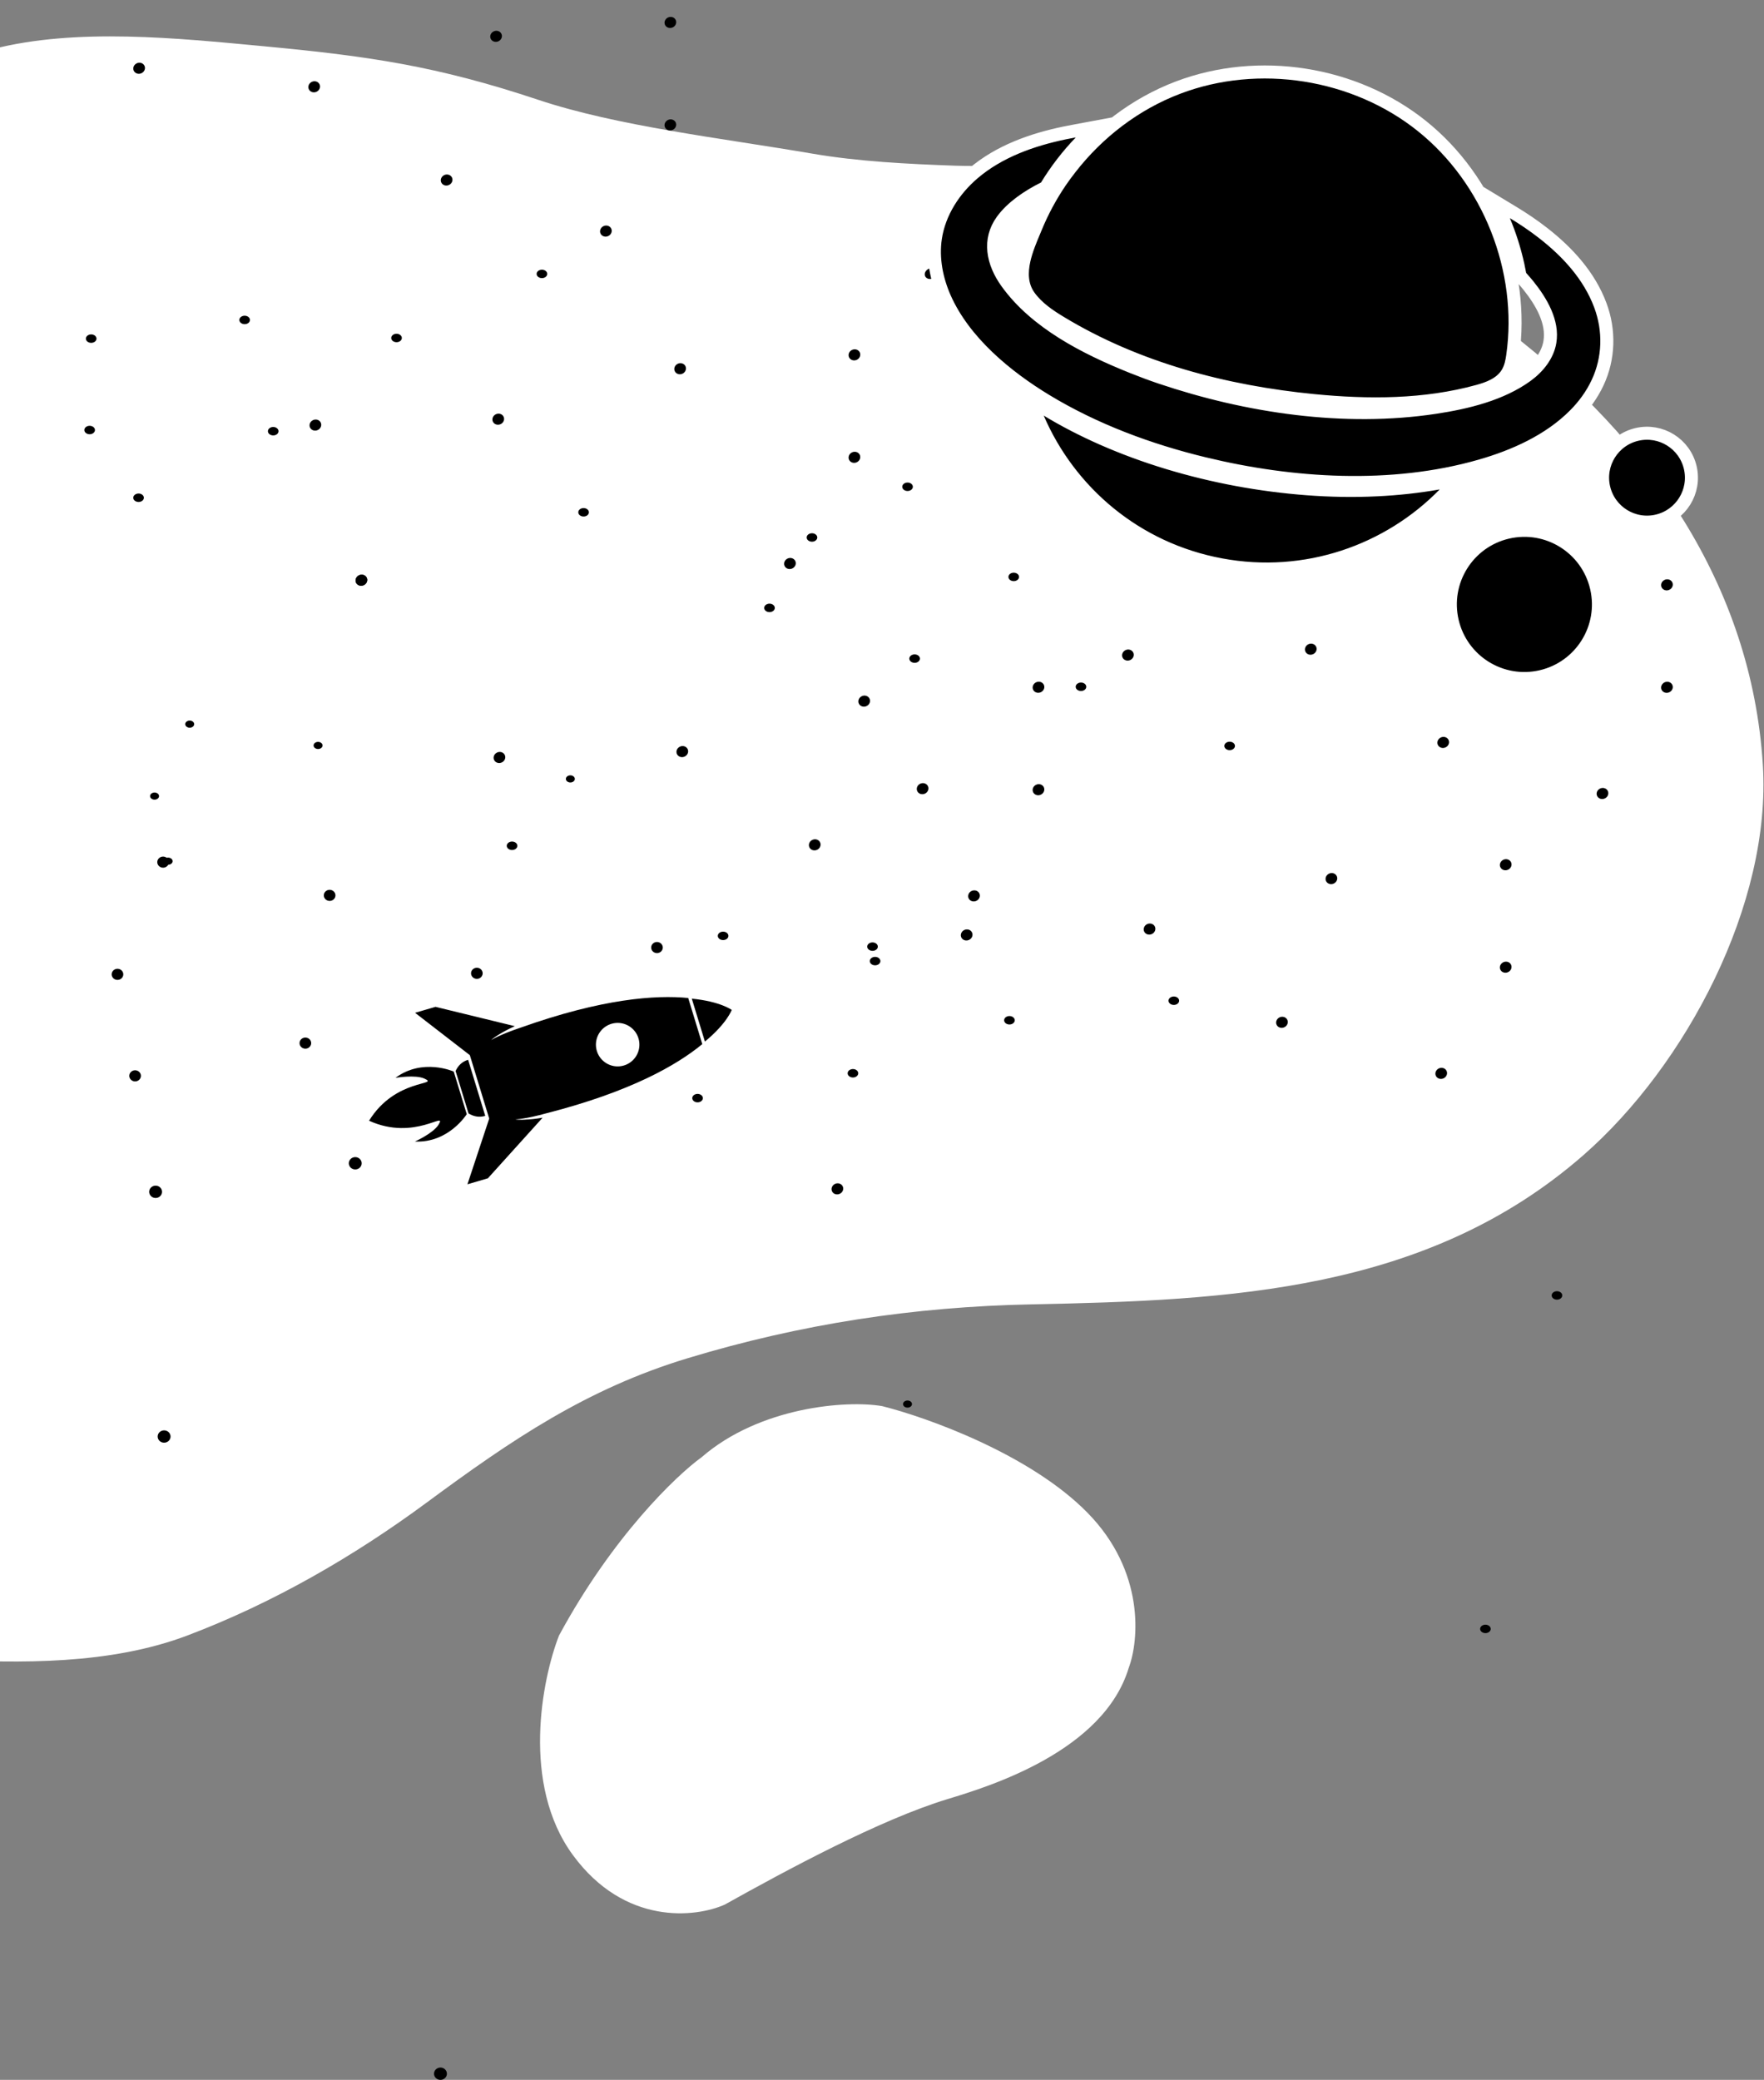 <svg width="677" height="798" viewBox="0 0 677 798" fill="none" xmlns="http://www.w3.org/2000/svg">
<rect x="0" y="0" width="677" height="798" fill="#808080" stroke="none"/>
<path d="M100.758 19.206C141.328 22.997 167.386 26.815 206.008 39.689C236.837 49.965 276.577 54.44 311.515 60.429C329.329 63.483 348.355 64.423 366.394 65.067C388.5 65.857 412.484 62 434.284 66.227C485.271 76.112 536.894 96.689 578.052 128.32C631.483 169.382 670.715 224.874 675.057 293.473C678.403 346.339 645.717 407.937 606.78 442.007C547.303 494.049 471.861 497.43 396.023 498.947C350.512 499.857 307.044 506.487 263.463 519.688C224.313 531.547 195.355 551.304 162.98 575.211C134.892 595.953 104.063 613.733 71.386 626.097C42.094 637.18 7.832 636.749 -23.042 635.114C-67.869 632.741 -123.369 626.766 -162.687 602.651C-195.811 582.335 -221.103 548.688 -243.074 517.627C-259.8 493.979 -275.568 466.131 -258.919 439.688C-249.01 423.95 -235.902 410.682 -226.455 394.342C-213.861 372.557 -203.485 351.571 -193.863 328.255C-167.321 263.942 -165.687 192.376 -135.377 129.35C-123.941 105.571 -106.037 85.803 -86.037 68.803C-63.186 49.38 -32.163 27.997 -2.688 20.365C29.381 12.062 68.299 16.172 100.758 19.206Z" fill="white" stroke="white" stroke-width="3" stroke-linecap="round"/>
<path d="M353.059 252.693C353.059 253.588 352.147 254.314 351.022 254.314C349.896 254.314 348.984 253.588 348.984 252.693C348.984 251.798 349.896 251.072 351.022 251.072C352.147 251.072 353.059 251.798 353.059 252.693Z" fill="black"/>
<path d="M106.011 164.109C106.939 164.615 107.175 165.625 106.538 166.363C105.901 167.101 104.633 167.289 103.705 166.782C102.777 166.276 102.541 165.266 103.178 164.528C103.815 163.79 105.083 163.602 106.011 164.109Z" fill="black"/>
<path d="M329.017 410.86C329.663 411.593 329.44 412.604 328.519 413.119C327.598 413.633 326.327 413.456 325.681 412.723C325.034 411.99 325.257 410.979 326.178 410.465C327.099 409.95 328.37 410.127 329.017 410.86Z" fill="black"/>
<path d="M-11.195 485.598C-10.409 486.668 -10.68 488.144 -11.798 488.894C-12.917 489.645 -14.46 489.387 -15.245 488.317C-16.031 487.247 -15.76 485.772 -14.642 485.021C-13.523 484.27 -11.98 484.528 -11.195 485.598Z" fill="black"/>
<path d="M-84.55 590.437C-83.765 591.507 -84.035 592.982 -85.154 593.733C-86.272 594.484 -87.816 594.226 -88.601 593.156C-89.386 592.086 -89.116 590.61 -87.997 589.86C-86.878 589.109 -85.335 589.367 -84.55 590.437Z" fill="black"/>
<path d="M119.023 398.991C119.731 399.956 119.488 401.288 118.478 401.966C117.469 402.643 116.076 402.41 115.368 401.445C114.659 400.479 114.903 399.148 115.913 398.47C116.922 397.793 118.314 398.026 119.023 398.991Z" fill="black"/>
<path d="M496.78 116.926C496.642 115.814 497.562 114.684 498.834 114.403C500.107 114.123 501.25 114.797 501.388 115.909C501.526 117.021 500.607 118.151 499.334 118.431C498.062 118.712 496.918 118.038 496.78 116.926Z" fill="black"/>
<path d="M570.844 230.73C570.308 229.697 570.779 228.405 571.895 227.843C573.012 227.282 574.351 227.665 574.887 228.698C575.422 229.731 574.952 231.024 573.835 231.585C572.719 232.146 571.379 231.764 570.844 230.73Z" fill="black"/>
<path d="M508.957 338.115C508.421 337.082 508.892 335.79 510.008 335.228C511.124 334.667 512.464 335.05 512.999 336.083C513.535 337.116 513.064 338.409 511.948 338.97C510.832 339.531 509.492 339.149 508.957 338.115Z" fill="black"/>
<path d="M329.644 270.024C329.108 268.991 329.579 267.698 330.695 267.137C331.812 266.576 333.151 266.959 333.687 267.992C334.222 269.025 333.752 270.318 332.635 270.879C331.519 271.44 330.18 271.057 329.644 270.024Z" fill="black"/>
<path d="M259.006 142.488C258.47 141.455 258.94 140.162 260.057 139.601C261.173 139.04 262.513 139.423 263.048 140.456C263.584 141.489 263.113 142.782 261.997 143.343C260.881 143.904 259.541 143.522 259.006 142.488Z" fill="black"/>
<path d="M188.367 14.952C187.831 13.919 188.302 12.627 189.418 12.066C190.535 11.504 191.874 11.887 192.41 12.92C192.946 13.954 192.475 15.246 191.359 15.807C190.242 16.368 188.903 15.986 188.367 14.952Z" fill="black"/>
<path d="M350.342 186.763C350.342 187.659 349.43 188.385 348.305 188.385C347.179 188.385 346.267 187.659 346.267 186.763C346.267 185.868 347.179 185.142 348.305 185.142C349.43 185.142 350.342 185.868 350.342 186.763Z" fill="black"/>
<path d="M36.15 128.587C37.078 129.093 37.314 130.102 36.677 130.841C36.04 131.579 34.772 131.767 33.844 131.26C32.916 130.753 32.68 129.744 33.317 129.006C33.954 128.268 35.222 128.08 36.15 128.587Z" fill="black"/>
<path d="M279.186 358.139C279.833 358.872 279.61 359.883 278.689 360.397C277.768 360.912 276.497 360.735 275.851 360.002C275.204 359.269 275.427 358.258 276.348 357.743C277.269 357.229 278.54 357.406 279.186 358.139Z" fill="black"/>
<path d="M74.217 277.051C74.763 277.67 74.575 278.524 73.797 278.958C73.019 279.393 71.946 279.243 71.4 278.624C70.854 278.005 71.042 277.152 71.82 276.717C72.597 276.283 73.671 276.432 74.217 277.051Z" fill="black"/>
<path d="M-71.71 408.646C-70.925 409.715 -71.195 411.191 -72.314 411.942C-73.433 412.693 -74.976 412.434 -75.761 411.365C-76.546 410.295 -76.276 408.819 -75.157 408.068C-74.039 407.317 -72.496 407.576 -71.71 408.646Z" fill="black"/>
<path d="M-145.066 513.484C-144.28 514.554 -144.551 516.03 -145.669 516.781C-146.788 517.532 -148.331 517.273 -149.117 516.203C-149.902 515.134 -149.631 513.658 -148.513 512.907C-147.394 512.156 -145.851 512.415 -145.066 513.484Z" fill="black"/>
<path d="M64.42 329.557C65.128 330.522 64.884 331.854 63.875 332.531C62.865 333.209 61.473 332.976 60.764 332.01C60.056 331.045 60.3 329.714 61.309 329.036C62.319 328.359 63.711 328.592 64.42 329.557Z" fill="black"/>
<path d="M510.015 198.152C509.877 197.039 510.796 195.91 512.069 195.629C513.341 195.348 514.485 196.022 514.623 197.135C514.761 198.247 513.841 199.376 512.569 199.657C511.296 199.938 510.153 199.264 510.015 198.152Z" fill="black"/>
<path d="M612.987 305.458C612.451 304.425 612.922 303.132 614.038 302.571C615.154 302.01 616.494 302.393 617.029 303.426C617.565 304.459 617.094 305.752 615.978 306.313C614.862 306.874 613.522 306.491 612.987 305.458Z" fill="black"/>
<path d="M551.099 412.843C550.564 411.81 551.034 410.517 552.151 409.956C553.267 409.395 554.607 409.778 555.142 410.811C555.678 411.844 555.207 413.137 554.091 413.698C552.975 414.259 551.635 413.876 551.099 412.843Z" fill="black"/>
<path d="M371.787 344.752C371.251 343.719 371.722 342.426 372.838 341.865C373.954 341.304 375.294 341.686 375.83 342.72C376.365 343.753 375.895 345.045 374.778 345.607C373.662 346.168 372.322 345.785 371.787 344.752Z" fill="black"/>
<path d="M301.148 217.216C300.613 216.183 301.083 214.89 302.2 214.329C303.316 213.768 304.655 214.151 305.191 215.184C305.727 216.217 305.256 217.51 304.14 218.071C303.023 218.632 301.684 218.249 301.148 217.216Z" fill="black"/>
<path d="M230.51 89.68C229.974 88.647 230.445 87.354 231.561 86.793C232.678 86.232 234.017 86.615 234.553 87.648C235.089 88.681 234.618 89.974 233.501 90.535C232.385 91.096 231.046 90.713 230.51 89.68Z" fill="black"/>
<path d="M313.665 206.218C313.665 207.113 312.753 207.839 311.627 207.839C310.502 207.839 309.59 207.113 309.59 206.218C309.59 205.323 310.502 204.597 311.627 204.597C312.753 204.597 313.665 205.323 313.665 206.218Z" fill="black"/>
<path d="M35.558 163.656C36.486 164.162 36.722 165.172 36.085 165.91C35.448 166.648 34.18 166.836 33.252 166.329C32.324 165.823 32.088 164.813 32.725 164.075C33.362 163.337 34.63 163.149 35.558 163.656Z" fill="black"/>
<path d="M263.214 390.828C263.86 391.561 263.638 392.572 262.716 393.086C261.795 393.601 260.525 393.423 259.878 392.691C259.232 391.958 259.454 390.947 260.375 390.432C261.296 389.918 262.567 390.095 263.214 390.828Z" fill="black"/>
<path d="M60.727 304.658C61.273 305.277 61.085 306.131 60.307 306.565C59.529 306.999 58.456 306.85 57.91 306.231C57.364 305.612 57.552 304.758 58.33 304.324C59.108 303.889 60.181 304.039 60.727 304.658Z" fill="black"/>
<path d="M-91.109 456.359C-90.323 457.428 -90.594 458.904 -91.712 459.655C-92.831 460.406 -94.374 460.147 -95.159 459.078C-95.945 458.008 -95.674 456.532 -94.556 455.781C-93.437 455.03 -91.894 455.289 -91.109 456.359Z" fill="black"/>
<path d="M-164.464 561.197C-163.679 562.267 -163.949 563.743 -165.067 564.494C-166.186 565.245 -167.729 564.986 -168.515 563.916C-169.3 562.847 -169.029 561.371 -167.911 560.62C-166.792 559.869 -165.249 560.128 -164.464 561.197Z" fill="black"/>
<path d="M46.917 372.608C47.625 373.574 47.381 374.905 46.372 375.583C45.363 376.26 43.97 376.027 43.262 375.062C42.553 374.097 42.797 372.765 43.806 372.088C44.816 371.41 46.208 371.643 46.917 372.608Z" fill="black"/>
<path d="M548.488 164.83C548.35 163.718 549.27 162.589 550.542 162.308C551.815 162.027 552.958 162.701 553.096 163.813C553.234 164.926 552.315 166.055 551.042 166.336C549.77 166.617 548.626 165.943 548.488 164.83Z" fill="black"/>
<path d="M637.732 264.718C637.196 263.685 637.667 262.392 638.783 261.831C639.9 261.27 641.239 261.653 641.775 262.686C642.31 263.719 641.84 265.012 640.723 265.573C639.607 266.134 638.268 265.752 637.732 264.718Z" fill="black"/>
<path d="M575.845 372.103C575.309 371.07 575.78 369.778 576.896 369.216C578.013 368.655 579.352 369.038 579.888 370.071C580.423 371.104 579.953 372.397 578.836 372.958C577.72 373.519 576.38 373.137 575.845 372.103Z" fill="black"/>
<path d="M396.532 304.012C395.996 302.979 396.467 301.686 397.583 301.125C398.7 300.564 400.039 300.947 400.575 301.98C401.111 303.013 400.64 304.306 399.523 304.867C398.407 305.428 397.068 305.045 396.532 304.012Z" fill="black"/>
<path d="M325.894 176.476C325.358 175.443 325.829 174.15 326.945 173.589C328.061 173.028 329.401 173.411 329.936 174.444C330.472 175.477 330.001 176.77 328.885 177.331C327.769 177.892 326.429 177.509 325.894 176.476Z" fill="black"/>
<path d="M255.255 48.94C254.719 47.907 255.19 46.615 256.307 46.053C257.423 45.492 258.762 45.875 259.298 46.908C259.834 47.941 259.363 49.234 258.247 49.795C257.13 50.356 255.791 49.974 255.255 48.94Z" fill="black"/>
<path d="M297.364 233.238C297.364 234.134 296.451 234.86 295.326 234.86C294.201 234.86 293.288 234.134 293.288 233.238C293.288 232.343 294.201 231.617 295.326 231.617C296.451 231.617 297.364 232.343 297.364 233.238Z" fill="black"/>
<path d="M54.336 189.638C55.264 190.145 55.5 191.154 54.863 191.892C54.226 192.631 52.958 192.818 52.03 192.312C51.102 191.805 50.866 190.796 51.503 190.058C52.14 189.32 53.408 189.132 54.336 189.638Z" fill="black"/>
<path d="M269.382 420.395C270.028 421.128 269.806 422.139 268.885 422.653C267.964 423.168 266.693 422.991 266.046 422.258C265.4 421.525 265.622 420.514 266.543 420C267.465 419.485 268.735 419.662 269.382 420.395Z" fill="black"/>
<path d="M65.936 329.628C66.483 330.247 66.294 331.101 65.517 331.535C64.739 331.97 63.665 331.82 63.119 331.201C62.573 330.582 62.761 329.729 63.539 329.294C64.317 328.86 65.39 329.009 65.936 329.628Z" fill="black"/>
<path d="M-83.617 499.515C-82.832 500.585 -83.102 502.061 -84.221 502.812C-85.34 503.563 -86.883 503.304 -87.668 502.234C-88.453 501.165 -88.183 499.689 -87.064 498.938C-85.946 498.187 -84.403 498.446 -83.617 499.515Z" fill="black"/>
<path d="M-156.972 604.354C-156.187 605.424 -156.458 606.9 -157.576 607.651C-158.695 608.401 -160.238 608.143 -161.023 607.073C-161.809 606.004 -161.538 604.528 -160.42 603.777C-159.301 603.026 -157.758 603.285 -156.972 604.354Z" fill="black"/>
<path d="M53.676 411.549C54.385 412.514 54.141 413.846 53.131 414.523C52.122 415.201 50.729 414.967 50.021 414.002C49.312 413.037 49.556 411.705 50.566 411.028C51.575 410.35 52.968 410.584 53.676 411.549Z" fill="black"/>
<path d="M562.756 127.195C562.618 126.083 563.537 124.953 564.81 124.672C566.082 124.392 567.226 125.066 567.364 126.178C567.502 127.29 566.582 128.42 565.31 128.7C564.037 128.981 562.894 128.307 562.756 127.195Z" fill="black"/>
<path d="M637.736 225.408C637.2 224.375 637.671 223.082 638.787 222.521C639.904 221.96 641.243 222.343 641.779 223.376C642.315 224.409 641.844 225.702 640.727 226.263C639.611 226.824 638.272 226.442 637.736 225.408Z" fill="black"/>
<path d="M575.849 332.793C575.313 331.76 575.784 330.468 576.9 329.906C578.017 329.345 579.356 329.728 579.892 330.761C580.427 331.794 579.957 333.087 578.84 333.648C577.724 334.209 576.385 333.827 575.849 332.793Z" fill="black"/>
<path d="M396.536 264.702C396 263.669 396.471 262.376 397.587 261.815C398.704 261.254 400.043 261.637 400.579 262.67C401.115 263.703 400.644 264.996 399.528 265.557C398.411 266.118 397.072 265.735 396.536 264.702Z" fill="black"/>
<path d="M325.898 137.166C325.362 136.133 325.833 134.84 326.949 134.279C328.066 133.718 329.405 134.101 329.941 135.134C330.476 136.167 330.006 137.46 328.889 138.021C327.773 138.582 326.433 138.199 325.898 137.166Z" fill="black"/>
<path d="M255.259 9.63C254.724 8.597 255.194 7.305 256.311 6.743C257.427 6.182 258.766 6.565 259.302 7.598C259.838 8.631 259.367 9.924 258.251 10.485C257.134 11.046 255.795 10.664 255.259 9.63Z" fill="black"/>
<path d="M391.095 221.349C391.095 222.245 390.183 222.971 389.058 222.971C387.932 222.971 387.02 222.245 387.02 221.349C387.02 220.454 387.932 219.728 389.058 219.728C390.183 219.728 391.095 220.454 391.095 221.349Z" fill="black"/>
<path d="M95.051 121.421C95.979 121.928 96.215 122.937 95.578 123.675C94.941 124.414 93.673 124.601 92.745 124.095C91.817 123.588 91.581 122.579 92.218 121.841C92.855 121.103 94.123 120.915 95.051 121.421Z" fill="black"/>
<path d="M337.516 367.819C338.163 368.552 337.94 369.563 337.019 370.078C336.098 370.592 334.827 370.415 334.181 369.682C333.534 368.949 333.757 367.938 334.678 367.424C335.599 366.909 336.87 367.086 337.516 367.819Z" fill="black"/>
<path d="M123.478 285.227C124.024 285.845 123.836 286.699 123.058 287.134C122.28 287.568 121.207 287.419 120.661 286.8C120.115 286.181 120.303 285.327 121.081 284.893C121.859 284.458 122.932 284.608 123.478 285.227Z" fill="black"/>
<path d="M-0.872 422.775C-0.087 423.845 -0.357 425.321 -1.476 426.072C-2.594 426.823 -4.138 426.564 -4.923 425.494C-5.708 424.425 -5.438 422.949 -4.319 422.198C-3.2 421.447 -1.657 421.706 -0.872 422.775Z" fill="black"/>
<path d="M-74.227 527.614C-73.442 528.684 -73.712 530.16 -74.831 530.911C-75.95 531.661 -77.493 531.403 -78.278 530.333C-79.063 529.263 -78.793 527.788 -77.674 527.037C-76.556 526.286 -75.012 526.544 -74.227 527.614Z" fill="black"/>
<path d="M128.337 342.306C129.046 343.272 128.802 344.603 127.792 345.281C126.783 345.958 125.39 345.725 124.682 344.76C123.974 343.795 124.217 342.463 125.227 341.785C126.236 341.108 127.629 341.341 128.337 342.306Z" fill="black"/>
<path d="M458.603 165.356C458.465 164.243 459.385 163.114 460.657 162.833C461.93 162.552 463.073 163.226 463.211 164.339C463.349 165.451 462.43 166.58 461.157 166.861C459.885 167.142 458.741 166.468 458.603 165.356Z" fill="black"/>
<path d="M551.864 285.867C551.329 284.834 551.799 283.541 552.916 282.98C554.032 282.419 555.372 282.802 555.907 283.835C556.443 284.868 555.972 286.161 554.856 286.722C553.739 287.283 552.4 286.9 551.864 285.867Z" fill="black"/>
<path d="M489.977 393.252C489.442 392.219 489.912 390.926 491.029 390.365C492.145 389.804 493.484 390.187 494.02 391.22C494.556 392.253 494.085 393.546 492.969 394.107C491.852 394.668 490.513 394.286 489.977 393.252Z" fill="black"/>
<path d="M310.664 325.161C310.129 324.128 310.599 322.835 311.716 322.274C312.832 321.713 314.172 322.096 314.707 323.129C315.243 324.162 314.772 325.455 313.656 326.016C312.54 326.577 311.2 326.194 310.664 325.161Z" fill="black"/>
<path d="M136.68 223.631C136.145 222.598 136.615 221.305 137.732 220.744C138.848 220.183 140.188 220.566 140.723 221.599C141.259 222.632 140.788 223.925 139.672 224.486C138.556 225.047 137.216 224.664 136.68 223.631Z" fill="black"/>
<path d="M136.68 223.631C136.145 222.598 136.615 221.305 137.732 220.744C138.848 220.183 140.188 220.566 140.723 221.599C141.259 222.632 140.788 223.925 139.672 224.486C138.556 225.047 137.216 224.664 136.68 223.631Z" fill="black"/>
<path d="M-54.212 156.687C-54.747 155.654 -54.277 154.362 -53.16 153.8C-52.044 153.239 -50.705 153.622 -50.169 154.655C-49.633 155.689 -50.104 156.981 -51.22 157.542C-52.337 158.103 -53.676 157.721 -54.212 156.687Z" fill="black"/>
<path d="M319.357 457.153C318.821 456.12 319.292 454.828 320.408 454.266C321.524 453.705 322.864 454.088 323.399 455.121C323.935 456.154 323.464 457.447 322.348 458.008C321.232 458.569 319.892 458.187 319.357 457.153Z" fill="black"/>
<path d="M169.388 70.089C168.852 69.056 169.323 67.763 170.439 67.202C171.555 66.641 172.895 67.024 173.431 68.057C173.966 69.09 173.496 70.383 172.379 70.944C171.263 71.505 169.923 71.123 169.388 70.089Z" fill="black"/>
<path d="M-21.505 3.145C-22.04 2.112 -21.57 0.82 -20.453 0.259C-19.337 -0.303 -17.997 0.08 -17.462 1.113C-16.926 2.147 -17.397 3.439 -18.513 4C-19.63 4.561 -20.969 4.179 -21.505 3.145Z" fill="black"/>
<path d="M352.064 303.611C351.528 302.578 351.999 301.286 353.115 300.724C354.232 300.163 355.571 300.546 356.107 301.579C356.642 302.612 356.172 303.905 355.055 304.466C353.939 305.027 352.6 304.645 352.064 303.611Z" fill="black"/>
<path d="M416.906 263.501C416.906 264.397 415.993 265.122 414.868 265.122C413.742 265.122 412.83 264.397 412.83 263.501C412.83 262.606 413.742 261.88 414.868 261.88C415.993 261.88 416.906 262.606 416.906 263.501Z" fill="black"/>
<path d="M226.013 196.557C226.013 197.453 225.101 198.179 223.976 198.179C222.85 198.179 221.938 197.453 221.938 196.557C221.938 195.662 222.85 194.936 223.976 194.936C225.101 194.936 226.013 195.662 226.013 196.557Z" fill="black"/>
<path d="M599.582 497.023C599.582 497.919 598.669 498.644 597.544 498.644C596.419 498.644 595.506 497.919 595.506 497.023C595.506 496.128 596.419 495.402 597.544 495.402C598.669 495.402 599.582 496.128 599.582 497.023Z" fill="black"/>
<path d="M153.337 128.34C154.265 128.846 154.501 129.856 153.864 130.594C153.228 131.332 151.959 131.52 151.031 131.013C150.103 130.507 149.867 129.497 150.504 128.759C151.141 128.021 152.409 127.833 153.337 128.34Z" fill="black"/>
<path d="M-37.555 61.396C-36.627 61.903 -36.391 62.912 -37.028 63.65C-37.665 64.388 -38.933 64.576 -39.861 64.069C-40.789 63.563 -41.025 62.554 -40.388 61.815C-39.751 61.077 -38.483 60.889 -37.555 61.396Z" fill="black"/>
<path d="M336.013 361.862C336.941 362.368 337.177 363.378 336.541 364.116C335.904 364.854 334.635 365.042 333.708 364.535C332.78 364.029 332.544 363.02 333.18 362.281C333.817 361.543 335.086 361.355 336.013 361.862Z" fill="black"/>
<path d="M389.079 390.523C389.725 391.255 389.503 392.267 388.582 392.781C387.661 393.295 386.39 393.118 385.743 392.385C385.097 391.653 385.319 390.641 386.24 390.127C387.161 389.613 388.432 389.79 389.079 390.523Z" fill="black"/>
<path d="M198.187 323.579C198.833 324.312 198.611 325.323 197.689 325.837C196.768 326.351 195.497 326.174 194.851 325.442C194.204 324.709 194.427 323.698 195.348 323.183C196.269 322.669 197.54 322.846 198.187 323.579Z" fill="black"/>
<path d="M571.755 624.045C572.401 624.778 572.179 625.789 571.258 626.303C570.337 626.817 569.066 626.64 568.419 625.907C567.773 625.175 567.995 624.163 568.916 623.649C569.838 623.135 571.108 623.312 571.755 624.045Z" fill="black"/>
<path d="M-23.869 237.456C-23.323 238.075 -23.511 238.929 -24.288 239.363C-25.066 239.798 -26.14 239.648 -26.686 239.029C-27.232 238.41 -27.044 237.557 -26.266 237.122C-25.488 236.688 -24.415 236.837 -23.869 237.456Z" fill="black"/>
<path d="M349.7 537.922C350.246 538.541 350.058 539.395 349.28 539.829C348.502 540.264 347.429 540.114 346.883 539.495C346.337 538.876 346.525 538.022 347.303 537.588C348.081 537.154 349.154 537.303 349.7 537.922Z" fill="black"/>
<path d="M61.748 455.913C62.533 456.983 62.263 458.459 61.144 459.209C60.025 459.96 58.482 459.702 57.697 458.632C56.912 457.562 57.182 456.087 58.3 455.336C59.419 454.585 60.962 454.843 61.748 455.913Z" fill="black"/>
<path d="M-129.145 388.969C-128.359 390.039 -128.63 391.515 -129.748 392.266C-130.867 393.016 -132.41 392.758 -133.195 391.688C-133.981 390.619 -133.71 389.143 -132.592 388.392C-131.473 387.641 -129.93 387.9 -129.145 388.969Z" fill="black"/>
<path d="M244.424 689.435C245.209 690.505 244.939 691.981 243.82 692.731C242.701 693.482 241.158 693.224 240.373 692.154C239.588 691.084 239.858 689.609 240.977 688.858C242.095 688.107 243.639 688.365 244.424 689.435Z" fill="black"/>
<path d="M-11.608 560.752C-10.822 561.822 -11.093 563.297 -12.211 564.048C-13.33 564.799 -14.873 564.541 -15.659 563.471C-16.444 562.401 -16.173 560.925 -15.055 560.175C-13.936 559.424 -12.393 559.682 -11.608 560.752Z" fill="black"/>
<path d="M-202.5 493.808C-201.715 494.878 -201.985 496.354 -203.104 497.104C-204.222 497.855 -205.765 497.597 -206.551 496.527C-207.336 495.457 -207.066 493.982 -205.947 493.231C-204.828 492.48 -203.285 492.738 -202.5 493.808Z" fill="black"/>
<path d="M171.069 794.274C171.854 795.344 171.583 796.819 170.465 797.57C169.346 798.321 167.803 798.063 167.018 796.993C166.232 795.923 166.503 794.447 167.621 793.697C168.74 792.946 170.283 793.204 171.069 794.274Z" fill="black"/>
<path d="M184.839 372.206C185.547 373.172 185.303 374.503 184.294 375.181C183.285 375.858 181.892 375.625 181.184 374.66C180.475 373.695 180.719 372.363 181.728 371.686C182.738 371.008 184.13 371.241 184.839 372.206Z" fill="black"/>
<path d="M422.922 119.432C422.784 118.32 423.703 117.191 424.976 116.91C426.248 116.629 427.392 117.303 427.53 118.415C427.668 119.528 426.748 120.657 425.476 120.938C424.203 121.219 423.06 120.545 422.922 119.432Z" fill="black"/>
<path d="M501.039 250.095C500.503 249.061 500.974 247.769 502.091 247.208C503.207 246.647 504.546 247.029 505.082 248.063C505.618 249.096 505.147 250.388 504.031 250.95C502.914 251.511 501.575 251.128 501.039 250.095Z" fill="black"/>
<path d="M439.152 357.48C438.616 356.446 439.087 355.154 440.203 354.593C441.32 354.032 442.659 354.414 443.195 355.448C443.731 356.481 443.26 357.773 442.143 358.335C441.027 358.896 439.688 358.513 439.152 357.48Z" fill="black"/>
<path d="M259.839 289.389C259.304 288.355 259.774 287.063 260.891 286.502C262.007 285.94 263.347 286.323 263.882 287.356C264.418 288.39 263.947 289.682 262.831 290.243C261.714 290.805 260.375 290.422 259.839 289.389Z" fill="black"/>
<path d="M189.201 161.853C188.665 160.819 189.136 159.527 190.252 158.966C191.369 158.405 192.708 158.787 193.244 159.821C193.78 160.854 193.309 162.146 192.192 162.707C191.076 163.269 189.737 162.886 189.201 161.853Z" fill="black"/>
<path d="M118.563 34.317C118.027 33.283 118.498 31.991 119.614 31.43C120.73 30.869 122.07 31.251 122.605 32.285C123.141 33.318 122.67 34.61 121.554 35.172C120.438 35.733 119.098 35.35 118.563 34.317Z" fill="black"/>
<path d="M473.96 286.198C473.96 287.094 473.047 287.819 471.922 287.819C470.797 287.819 469.884 287.094 469.884 286.198C469.884 285.303 470.797 284.577 471.922 284.577C473.047 284.577 473.96 285.303 473.96 286.198Z" fill="black"/>
<path d="M209.141 103.754C210.069 104.26 210.305 105.269 209.668 106.008C209.031 106.746 207.763 106.934 206.835 106.427C205.907 105.921 205.671 104.911 206.308 104.173C206.945 103.435 208.213 103.247 209.141 103.754Z" fill="black"/>
<path d="M452.166 383.021C452.813 383.754 452.59 384.765 451.669 385.279C450.748 385.793 449.477 385.616 448.831 384.884C448.184 384.151 448.407 383.14 449.328 382.625C450.249 382.111 451.52 382.288 452.166 383.021Z" fill="black"/>
<path d="M220.303 298.064C220.849 298.683 220.661 299.537 219.883 299.972C219.105 300.406 218.032 300.257 217.486 299.638C216.94 299.019 217.128 298.165 217.906 297.73C218.684 297.296 219.757 297.446 220.303 298.064Z" fill="black"/>
<path d="M138.364 444.963C139.149 446.033 138.879 447.509 137.76 448.26C136.642 449.01 135.098 448.752 134.313 447.682C133.528 446.613 133.798 445.137 134.917 444.386C136.036 443.635 137.579 443.894 138.364 444.963Z" fill="black"/>
<path d="M65.009 549.802C65.794 550.872 65.524 552.348 64.405 553.098C63.286 553.849 61.743 553.591 60.958 552.521C60.173 551.451 60.443 549.976 61.562 549.225C62.68 548.474 64.224 548.732 65.009 549.802Z" fill="black"/>
<path d="M253.97 362.326C254.678 363.292 254.434 364.623 253.425 365.301C252.415 365.978 251.023 365.745 250.314 364.78C249.606 363.815 249.85 362.483 250.859 361.806C251.868 361.128 253.261 361.361 253.97 362.326Z" fill="black"/>
<path d="M354.911 105.474C354.773 104.362 355.692 103.232 356.965 102.952C358.237 102.671 359.381 103.345 359.519 104.457C359.657 105.569 358.737 106.699 357.464 106.98C356.192 107.26 355.049 106.586 354.911 105.474Z" fill="black"/>
<path d="M430.859 252.352C430.324 251.319 430.794 250.026 431.911 249.465C433.027 248.904 434.366 249.287 434.902 250.32C435.438 251.353 434.967 252.646 433.851 253.207C432.734 253.768 431.395 253.386 430.859 252.352Z" fill="black"/>
<path d="M368.972 359.737C368.436 358.704 368.907 357.412 370.023 356.85C371.14 356.289 372.479 356.672 373.015 357.705C373.551 358.738 373.08 360.031 371.963 360.592C370.847 361.153 369.508 360.771 368.972 359.737Z" fill="black"/>
<path d="M189.659 291.646C189.124 290.613 189.594 289.32 190.711 288.759C191.827 288.198 193.166 288.581 193.702 289.614C194.238 290.647 193.767 291.94 192.651 292.501C191.534 293.062 190.195 292.679 189.659 291.646Z" fill="black"/>
<path d="M119.021 164.11C118.485 163.077 118.956 161.784 120.072 161.223C121.189 160.662 122.528 161.045 123.064 162.078C123.599 163.111 123.129 164.404 122.012 164.965C120.896 165.526 119.557 165.143 119.021 164.11Z" fill="black"/>
<path d="M51.374 27.205C50.838 26.172 51.309 24.879 52.425 24.318C53.542 23.757 54.881 24.14 55.417 25.173C55.953 26.206 55.482 27.499 54.365 28.06C53.249 28.621 51.91 28.238 51.374 27.205Z" fill="black"/>
<path d="M280.827 387.48C280.827 387.48 276.445 384.225 265.505 383.158L270.535 399.626C279.012 392.628 280.827 387.48 280.827 387.48ZM264.124 382.909C251.617 381.688 231.131 383.129 199.848 394.272C198.844 394.606 197.915 394.93 197.057 395.242C196.199 395.555 195.413 395.855 194.696 396.14C193.978 396.425 193.33 396.695 192.747 396.947C192.163 397.199 191.646 397.434 191.192 397.647C190.737 397.861 190.345 398.053 190.014 398.222C189.681 398.39 189.409 398.536 189.194 398.654C188.762 398.891 188.56 399.021 188.56 399.021C188.56 399.021 188.587 398.979 188.688 398.881C188.788 398.784 188.961 398.631 189.251 398.411C189.396 398.3 189.57 398.173 189.779 398.027C189.987 397.881 190.231 397.717 190.515 397.532C190.799 397.347 191.123 397.142 191.493 396.915C191.863 396.688 192.279 396.439 192.747 396.167C193.214 395.895 193.697 395.629 194.185 395.37C194.672 395.113 195.164 394.864 195.648 394.627C196.134 394.39 196.611 394.164 197.071 393.952C197.252 393.869 197.413 393.799 197.587 393.722L167.144 386.301L159.297 388.588L180.32 404.834L187.753 429.168L179.395 454.388L187.238 452.09L208.25 428.829C208.058 428.862 207.88 428.895 207.679 428.928C207.18 429.01 206.657 429.089 206.122 429.163C205.589 429.238 205.042 429.306 204.494 429.365C203.945 429.424 203.397 429.472 202.857 429.507C202.317 429.543 201.834 429.568 201.401 429.587C200.967 429.606 200.583 429.617 200.245 429.622C199.907 429.627 199.612 429.627 199.358 429.622C199.103 429.618 198.888 429.609 198.706 429.599C198.343 429.578 198.114 429.548 197.976 429.524C197.838 429.499 197.792 429.48 197.792 429.48C197.792 429.48 198.033 429.474 198.522 429.429C198.767 429.407 199.074 429.375 199.443 429.33C199.813 429.285 200.245 429.225 200.741 429.148C201.237 429.071 201.797 428.977 202.421 428.86C203.045 428.744 203.734 428.605 204.488 428.441C205.242 428.277 206.061 428.087 206.947 427.866C207.832 427.646 208.783 427.396 209.802 427.112C242.017 418.871 259.832 408.611 269.529 400.604L264.124 382.909ZM245.021 398.345C245.024 398.354 245.026 398.362 245.028 398.371C245.034 398.386 245.038 398.401 245.042 398.416C245.047 398.431 245.052 398.445 245.056 398.46C245.06 398.476 245.064 398.49 245.068 398.505C245.073 398.52 245.077 398.535 245.081 398.55C245.085 398.565 245.09 398.58 245.094 398.595C245.098 398.61 245.102 398.626 245.106 398.641C245.11 398.656 245.114 398.671 245.117 398.686C245.122 398.7 245.126 398.715 245.13 398.73C245.134 398.746 245.137 398.76 245.141 398.775C245.145 398.791 245.149 398.806 245.152 398.821C245.156 398.836 245.16 398.851 245.163 398.867C245.167 398.882 245.17 398.897 245.174 398.912C245.177 398.927 245.181 398.942 245.184 398.958C245.188 398.973 245.191 398.988 245.194 399.003C245.198 399.018 245.201 399.034 245.205 399.049C245.208 399.064 245.211 399.079 245.215 399.094C245.218 399.11 245.221 399.125 245.224 399.14C245.227 399.155 245.23 399.17 245.233 399.186C245.236 399.201 245.239 399.216 245.242 399.232C245.245 399.247 245.247 399.262 245.251 399.277C245.254 399.293 245.256 399.308 245.259 399.323C245.262 399.339 245.264 399.354 245.267 399.369C245.269 399.385 245.273 399.4 245.275 399.416C245.277 399.431 245.28 399.446 245.283 399.462C245.285 399.477 245.288 399.493 245.29 399.508C245.293 399.523 245.295 399.539 245.297 399.554C245.3 399.569 245.302 399.585 245.304 399.6C245.307 399.615 245.309 399.631 245.311 399.647C245.313 399.661 245.315 399.678 245.317 399.692C245.32 399.708 245.321 399.723 245.324 399.739C245.325 399.755 245.328 399.77 245.329 399.785C245.331 399.801 245.333 399.816 245.335 399.832C245.337 399.847 245.338 399.862 245.34 399.878C245.342 399.894 245.343 399.909 245.345 399.924C245.347 399.94 245.349 399.955 245.35 399.971C245.351 399.986 245.353 400.002 245.355 400.018C245.356 400.033 245.357 400.048 245.359 400.064C245.36 400.079 245.361 400.095 245.363 400.11C245.364 400.126 245.366 400.141 245.366 400.157C245.368 400.172 245.369 400.188 245.37 400.203C245.372 400.219 245.372 400.235 245.373 400.25C245.374 400.266 245.375 400.281 245.376 400.297C245.377 400.313 245.378 400.328 245.379 400.343C245.38 400.359 245.38 400.374 245.381 400.39C245.382 400.405 245.383 400.421 245.384 400.436C245.384 400.452 245.385 400.467 245.386 400.483C245.386 400.499 245.387 400.514 245.387 400.53C245.388 400.545 245.388 400.561 245.388 400.577C245.389 400.592 245.389 400.608 245.39 400.623C245.391 400.639 245.391 400.654 245.391 400.67C245.391 400.686 245.391 400.701 245.391 400.717C245.392 400.733 245.392 400.747 245.392 400.764C245.392 400.779 245.392 400.794 245.392 400.81C245.392 400.826 245.392 400.841 245.392 400.857C245.392 400.872 245.392 400.888 245.392 400.903C245.391 400.919 245.391 400.935 245.391 400.95C245.39 400.966 245.39 400.981 245.39 400.997C245.39 401.012 245.389 401.028 245.388 401.043C245.388 401.059 245.388 401.074 245.387 401.09C245.387 401.106 245.386 401.121 245.385 401.137C245.385 401.152 245.384 401.168 245.383 401.184C245.383 401.199 245.382 401.214 245.381 401.23C245.381 401.245 245.379 401.261 245.379 401.277C245.378 401.292 245.377 401.308 245.376 401.323C245.375 401.339 245.374 401.354 245.373 401.369C245.372 401.385 245.37 401.401 245.37 401.417C245.368 401.432 245.367 401.447 245.366 401.463C245.365 401.478 245.363 401.494 245.363 401.51C245.361 401.525 245.36 401.541 245.359 401.556C245.357 401.571 245.356 401.587 245.354 401.602C245.353 401.618 245.351 401.634 245.35 401.648C245.348 401.664 245.346 401.68 245.345 401.695C245.343 401.711 245.341 401.727 245.34 401.742C245.337 401.757 245.336 401.773 245.334 401.788C245.333 401.804 245.33 401.819 245.329 401.834C245.327 401.85 245.324 401.866 245.323 401.881C245.321 401.896 245.318 401.911 245.316 401.928C245.314 401.943 245.313 401.958 245.31 401.973C245.307 401.989 245.306 402.005 245.304 402.02C245.301 402.035 245.298 402.051 245.296 402.066C245.294 402.081 245.292 402.097 245.289 402.112C245.287 402.127 245.284 402.143 245.282 402.158C245.279 402.174 245.277 402.188 245.274 402.204C245.271 402.219 245.268 402.235 245.266 402.25C245.263 402.265 245.261 402.281 245.258 402.297C245.255 402.312 245.253 402.327 245.25 402.342C245.246 402.357 245.243 402.373 245.241 402.388C245.238 402.404 245.235 402.418 245.231 402.434C245.228 402.449 245.226 402.464 245.222 402.48C245.219 402.495 245.216 402.51 245.213 402.525C245.21 402.541 245.207 402.556 245.203 402.571C245.2 402.586 245.196 402.601 245.193 402.617C245.19 402.632 245.187 402.647 245.183 402.662C245.18 402.677 245.175 402.692 245.172 402.708C245.169 402.723 245.165 402.738 245.162 402.754C245.158 402.769 245.155 402.783 245.151 402.799C245.147 402.814 245.143 402.829 245.139 402.844C245.135 402.859 245.131 402.874 245.128 402.889C245.124 402.904 245.12 402.92 245.116 402.935C245.112 402.95 245.108 402.964 245.104 402.979C245.1 402.994 245.096 403.009 245.092 403.025C245.088 403.04 245.083 403.055 245.079 403.069C245.075 403.084 245.071 403.099 245.066 403.115C245.062 403.129 245.058 403.144 245.053 403.16C245.049 403.174 245.044 403.189 245.04 403.204C245.036 403.219 245.031 403.234 245.026 403.249C245.022 403.263 245.018 403.278 245.013 403.293C245.008 403.308 245.003 403.323 244.999 403.338C244.994 403.353 244.989 403.367 244.985 403.382C244.98 403.397 244.974 403.412 244.97 403.427C244.965 403.442 244.96 403.456 244.955 403.471C244.95 403.485 244.945 403.501 244.94 403.515C244.935 403.53 244.93 403.545 244.925 403.559C244.92 403.574 244.914 403.589 244.91 403.603C244.904 403.618 244.899 403.633 244.894 403.647C244.888 403.662 244.883 403.676 244.877 403.691C244.872 403.706 244.867 403.72 244.861 403.735C244.856 403.749 244.85 403.764 244.845 403.779C244.839 403.793 244.833 403.808 244.828 403.822C244.822 403.836 244.817 403.851 244.811 403.866C244.805 403.88 244.8 403.894 244.793 403.909C244.788 403.923 244.782 403.938 244.776 403.952C244.77 403.966 244.765 403.981 244.758 403.995C244.753 404.01 244.746 404.025 244.74 404.039C244.734 404.054 244.729 404.068 244.722 404.082C244.716 404.096 244.71 404.11 244.704 404.125C244.697 404.139 244.691 404.153 244.685 404.167C244.679 404.182 244.672 404.196 244.666 404.21C244.66 404.224 244.654 404.238 244.647 404.253C244.641 404.267 244.634 404.281 244.628 404.295C244.621 404.309 244.614 404.324 244.607 404.337C244.601 404.352 244.595 404.366 244.588 404.38C244.581 404.394 244.574 404.408 244.568 404.422C244.561 404.436 244.554 404.45 244.547 404.463C244.541 404.478 244.534 404.492 244.527 404.506C244.52 404.52 244.513 404.534 244.506 404.548C244.499 404.562 244.492 404.576 244.485 404.59C244.478 404.603 244.471 404.617 244.464 404.631C244.456 404.645 244.449 404.658 244.442 404.672C244.435 404.686 244.428 404.7 244.42 404.713C244.413 404.727 244.406 404.741 244.398 404.755C244.391 404.769 244.384 404.782 244.376 404.796C244.369 404.809 244.361 404.823 244.354 404.837C244.347 404.851 244.338 404.864 244.331 404.878C244.324 404.892 244.316 404.905 244.308 404.919C244.301 404.932 244.293 404.946 244.285 404.959C244.278 404.973 244.269 404.986 244.262 405C244.254 405.013 244.246 405.026 244.238 405.04C244.23 405.053 244.222 405.067 244.214 405.08C244.206 405.093 244.198 405.107 244.19 405.12C244.183 405.133 244.174 405.147 244.166 405.16C244.158 405.173 244.149 405.186 244.141 405.2C244.134 405.213 244.125 405.226 244.117 405.239C244.108 405.253 244.1 405.266 244.092 405.278C244.083 405.292 244.075 405.305 244.066 405.318C244.058 405.332 244.05 405.344 244.041 405.357C244.033 405.37 244.025 405.384 244.015 405.396C244.007 405.41 243.999 405.422 243.99 405.435C243.981 405.448 243.973 405.461 243.964 405.474C243.955 405.487 243.946 405.5 243.937 405.513C243.929 405.526 243.92 405.539 243.911 405.551C243.903 405.564 243.893 405.577 243.884 405.59C243.876 405.602 243.867 405.615 243.857 405.628C243.849 405.641 243.84 405.653 243.831 405.666C243.821 405.678 243.813 405.691 243.803 405.704C243.794 405.716 243.785 405.729 243.776 405.742C243.767 405.754 243.757 405.766 243.748 405.779C243.739 405.791 243.729 405.804 243.72 405.816C243.711 405.829 243.701 405.841 243.692 405.853C243.682 405.866 243.673 405.879 243.663 405.891C243.654 405.903 243.645 405.916 243.635 405.928C243.625 405.94 243.616 405.952 243.606 405.964C243.597 405.977 243.587 405.989 243.578 406.001C243.567 406.013 243.557 406.026 243.548 406.038C243.539 406.05 243.528 406.062 243.519 406.074C243.509 406.086 243.499 406.098 243.489 406.11C243.479 406.122 243.469 406.134 243.459 406.146C243.449 406.158 243.44 406.17 243.429 406.182C243.419 406.194 243.409 406.206 243.399 406.217C243.388 406.23 243.379 406.241 243.369 406.253C243.358 406.265 243.348 406.277 243.338 406.288C243.327 406.3 243.317 406.311 243.308 406.323C243.297 406.335 243.286 406.347 243.276 406.358C243.266 406.37 243.255 406.381 243.245 406.393C243.235 406.404 243.224 406.416 243.214 406.428C243.204 406.439 243.192 406.45 243.182 406.462C243.172 406.473 243.161 406.485 243.15 406.497C243.14 406.507 243.129 406.519 243.118 406.531C243.108 406.542 243.097 406.553 243.086 406.565C243.076 406.576 243.064 406.587 243.054 406.598C243.043 406.609 243.032 406.62 243.021 406.631C243.011 406.642 243 406.654 242.989 406.664C242.978 406.676 242.966 406.687 242.956 406.698C242.945 406.709 242.933 406.72 242.922 406.731C242.912 406.742 242.9 406.753 242.89 406.764C242.878 406.774 242.867 406.786 242.856 406.797C242.845 406.807 242.833 406.818 242.822 406.829C242.811 406.84 242.8 406.85 242.788 406.861C242.777 406.872 242.766 406.883 242.755 406.893C242.743 406.904 242.732 406.914 242.721 406.924C242.709 406.936 242.698 406.946 242.686 406.957C242.674 406.967 242.663 406.977 242.651 406.988C242.64 406.998 242.629 407.009 242.617 407.019C242.605 407.03 242.593 407.04 242.582 407.051C242.57 407.06 242.559 407.071 242.547 407.081C242.535 407.091 242.524 407.102 242.512 407.111C242.5 407.122 242.488 407.132 242.476 407.142C242.464 407.152 242.453 407.163 242.44 407.172C242.429 407.182 242.417 407.193 242.405 407.203C242.393 407.213 242.381 407.223 242.369 407.233C242.357 407.243 242.345 407.252 242.333 407.262C242.321 407.272 242.309 407.282 242.297 407.292C242.285 407.302 242.273 407.312 242.261 407.321C242.248 407.331 242.236 407.34 242.224 407.35C242.212 407.359 242.199 407.369 242.188 407.379C242.175 407.388 242.163 407.398 242.15 407.408C242.138 407.417 242.126 407.426 242.113 407.436C242.101 407.446 242.088 407.455 242.076 407.464C242.064 407.473 242.051 407.483 242.039 407.492C242.026 407.502 242.014 407.511 242.001 407.52C241.988 407.529 241.976 407.539 241.963 407.548C241.951 407.557 241.938 407.566 241.925 407.575C241.913 407.584 241.9 407.593 241.887 407.602C241.875 407.611 241.862 407.621 241.85 407.63C241.837 407.639 241.824 407.647 241.811 407.656C241.799 407.665 241.786 407.674 241.773 407.683C241.761 407.691 241.747 407.701 241.734 407.709C241.722 407.718 241.709 407.726 241.695 407.735C241.682 407.744 241.67 407.753 241.657 407.761C241.644 407.77 241.631 407.778 241.618 407.787C241.605 407.795 241.591 407.804 241.579 407.812C241.566 407.821 241.552 407.829 241.539 407.838C241.526 407.846 241.513 407.855 241.5 407.863C241.487 407.871 241.473 407.879 241.461 407.888C241.447 407.896 241.434 407.904 241.42 407.912C241.408 407.921 241.394 407.928 241.381 407.937C241.367 407.945 241.354 407.953 241.341 407.96C241.328 407.969 241.315 407.977 241.301 407.985C241.287 407.993 241.274 408 241.26 408.008C241.247 408.017 241.233 408.024 241.22 408.032C241.207 408.04 241.193 408.047 241.18 408.055C241.166 408.063 241.153 408.07 241.139 408.078C241.125 408.086 241.112 408.093 241.098 408.101C241.084 408.108 241.071 408.116 241.057 408.123C241.043 408.131 241.03 408.138 241.016 408.146C241.002 408.153 240.988 408.161 240.975 408.168C240.961 408.175 240.947 408.182 240.934 408.19C240.92 408.197 240.906 408.204 240.892 408.212C240.878 408.219 240.865 408.226 240.851 408.233C240.837 408.24 240.823 408.247 240.809 408.254C240.796 408.261 240.781 408.268 240.768 408.275C240.753 408.282 240.739 408.288 240.725 408.296C240.712 408.302 240.698 408.309 240.684 408.316C240.67 408.323 240.655 408.329 240.641 408.336C240.627 408.343 240.614 408.349 240.599 408.356C240.585 408.363 240.571 408.369 240.557 408.376C240.543 408.382 240.529 408.389 240.515 408.395C240.5 408.402 240.486 408.409 240.472 408.415C240.458 408.421 240.443 408.427 240.429 408.434C240.415 408.441 240.401 408.446 240.386 408.453C240.372 408.459 240.358 408.465 240.344 408.472C240.329 408.478 240.315 408.483 240.301 408.49C240.286 408.496 240.272 408.502 240.258 408.508C240.243 408.515 240.229 408.52 240.214 408.526C240.2 408.532 240.186 408.538 240.171 408.543C240.157 408.55 240.142 408.555 240.128 408.561C240.114 408.567 240.099 408.572 240.085 408.578C240.071 408.584 240.056 408.589 240.041 408.595C240.027 408.602 240.012 408.606 239.997 408.611C239.983 408.618 239.968 408.622 239.954 408.628C239.939 408.632 239.925 408.639 239.91 408.644C239.895 408.649 239.88 408.655 239.866 408.66C239.851 408.664 239.836 408.67 239.822 408.675C239.807 408.679 239.793 408.686 239.778 408.691C239.763 408.695 239.748 408.702 239.733 408.707C239.719 408.711 239.704 408.718 239.69 408.722C239.675 408.727 239.661 408.733 239.646 408.738C239.631 408.742 239.616 408.747 239.601 408.752C239.586 408.756 239.571 408.761 239.556 408.765C239.542 408.77 239.527 408.774 239.512 408.779C239.503 408.782 239.494 408.784 239.486 408.787C239.471 408.791 239.456 408.796 239.441 408.8C239.427 408.805 239.411 408.81 239.396 408.814C239.382 408.819 239.367 408.823 239.352 408.828C239.337 408.832 239.322 408.837 239.308 408.841C239.293 408.846 239.277 408.848 239.262 408.853C239.247 408.857 239.232 408.86 239.217 408.864C239.202 408.869 239.186 408.871 239.172 408.876C239.157 408.88 239.141 408.883 239.126 408.887C239.111 408.892 239.096 408.895 239.081 408.9C239.066 408.904 239.051 408.907 239.036 408.91C239.021 408.915 239.005 408.917 238.99 408.921C238.975 408.926 238.96 408.928 238.945 408.932C238.929 408.935 238.915 408.94 238.899 408.943C238.884 408.945 238.869 408.95 238.854 408.953C238.839 408.956 238.823 408.96 238.808 408.963C238.793 408.965 238.778 408.969 238.762 408.972C238.747 408.975 238.732 408.979 238.716 408.982C238.701 408.984 238.686 408.988 238.671 408.991C238.655 408.993 238.64 408.997 238.625 409C238.609 409.003 238.594 409.006 238.579 409.009C238.563 409.011 238.548 409.015 238.533 409.018C238.518 409.02 238.502 409.022 238.487 409.026C238.471 409.028 238.457 409.03 238.441 409.034C238.425 409.036 238.411 409.038 238.395 409.041C238.379 409.044 238.364 409.046 238.349 409.048C238.334 409.051 238.318 409.053 238.302 409.055C238.287 409.057 238.272 409.06 238.256 409.062C238.241 409.065 238.226 409.067 238.21 409.068C238.195 409.071 238.179 409.073 238.164 409.075C238.148 409.077 238.133 409.08 238.118 409.081C238.102 409.084 238.087 409.085 238.071 409.087C238.055 409.089 238.04 409.091 238.025 409.093C238.01 409.095 237.994 409.097 237.979 409.098C237.963 409.1 237.948 409.102 237.932 409.103C237.916 409.105 237.901 409.107 237.886 409.108C237.87 409.11 237.855 409.111 237.839 409.112C237.824 409.115 237.809 409.116 237.793 409.117C237.777 409.118 237.761 409.12 237.746 409.121C237.731 409.123 237.715 409.123 237.7 409.125C237.684 409.126 237.669 409.127 237.653 409.129C237.638 409.129 237.622 409.13 237.606 409.132C237.591 409.133 237.575 409.134 237.56 409.135C237.544 409.136 237.528 409.137 237.513 409.137C237.497 409.138 237.482 409.139 237.466 409.14C237.451 409.141 237.435 409.141 237.42 409.142C237.405 409.143 237.389 409.144 237.373 409.144C237.357 409.145 237.342 409.146 237.327 409.146C237.311 409.146 237.296 409.147 237.28 409.147C237.264 409.148 237.249 409.148 237.233 409.148C237.218 409.148 237.202 409.149 237.186 409.149C237.171 409.149 237.155 409.15 237.139 409.15C237.124 409.15 237.109 409.15 237.093 409.15C237.077 409.15 237.062 409.15 237.046 409.15C237.031 409.151 237.015 409.151 237 409.151C236.984 409.15 236.968 409.15 236.953 409.15C236.937 409.15 236.922 409.149 236.906 409.149C236.891 409.149 236.876 409.149 236.859 409.148C236.844 409.148 236.829 409.148 236.813 409.147C236.797 409.147 236.782 409.147 236.766 409.146C236.751 409.145 236.736 409.145 236.719 409.144C236.704 409.143 236.688 409.143 236.673 409.142C236.657 409.141 236.642 409.141 236.626 409.139C236.61 409.139 236.595 409.138 236.579 409.138C236.563 409.136 236.549 409.135 236.533 409.135C236.518 409.134 236.502 409.133 236.487 409.132C236.471 409.131 236.455 409.13 236.44 409.128C236.424 409.127 236.409 409.126 236.394 409.125C236.378 409.124 236.362 409.122 236.347 409.121C236.331 409.12 236.315 409.119 236.3 409.117C236.284 409.116 236.269 409.114 236.254 409.113C236.238 409.111 236.222 409.109 236.207 409.108C236.191 409.107 236.176 409.105 236.16 409.103C236.145 409.101 236.13 409.1 236.114 409.098C236.099 409.096 236.083 409.094 236.068 409.093C236.053 409.091 236.037 409.089 236.022 409.088C236.006 409.085 235.99 409.083 235.975 409.081C235.959 409.079 235.944 409.077 235.929 409.075C235.914 409.073 235.898 409.071 235.883 409.069C235.867 409.067 235.852 409.065 235.837 409.062C235.821 409.06 235.806 409.057 235.79 409.055C235.775 409.053 235.76 409.05 235.744 409.048C235.728 409.046 235.714 409.044 235.698 409.041C235.683 409.038 235.667 409.036 235.652 409.033C235.636 409.03 235.621 409.028 235.606 409.025C235.59 409.023 235.575 409.02 235.56 409.017C235.545 409.014 235.529 409.012 235.514 409.008C235.499 409.006 235.483 409.003 235.468 409C235.453 408.997 235.437 408.994 235.423 408.991C235.407 408.988 235.392 408.985 235.377 408.982C235.361 408.979 235.346 408.975 235.33 408.972C235.316 408.969 235.301 408.966 235.285 408.962C235.27 408.959 235.255 408.956 235.24 408.952C235.224 408.949 235.209 408.945 235.194 408.942C235.179 408.939 235.164 408.935 235.149 408.932C235.133 408.928 235.118 408.924 235.103 408.921C235.088 408.917 235.073 408.914 235.058 408.91C235.042 408.906 235.027 408.902 235.012 408.898C234.997 408.895 234.982 408.891 234.967 408.887C234.952 408.883 234.937 408.88 234.922 408.875C234.907 408.871 234.892 408.867 234.877 408.863C234.861 408.859 234.846 408.855 234.831 408.851C234.817 408.847 234.802 408.842 234.786 408.838C234.771 408.834 234.757 408.83 234.742 408.826C234.727 408.821 234.712 408.817 234.697 408.813C234.682 408.808 234.667 408.804 234.652 408.799C234.637 408.795 234.622 408.79 234.607 408.786C234.593 408.781 234.577 408.777 234.563 408.772C234.547 408.767 234.533 408.763 234.518 408.758C234.503 408.753 234.488 408.748 234.473 408.744C234.459 408.739 234.444 408.734 234.429 408.729C234.415 408.724 234.399 408.719 234.385 408.715C234.37 408.709 234.356 408.704 234.341 408.7C234.326 408.694 234.311 408.689 234.297 408.684C234.282 408.679 234.267 408.674 234.252 408.669C234.238 408.663 234.223 408.659 234.209 408.653C234.194 408.647 234.179 408.642 234.164 408.636C234.15 408.632 234.135 408.626 234.12 408.621C234.106 408.615 234.092 408.609 234.077 408.605C234.063 408.598 234.048 408.593 234.034 408.587C234.019 408.581 234.005 408.576 233.99 408.57C233.975 408.565 233.961 408.559 233.947 408.553C233.932 408.547 233.917 408.542 233.903 408.536C233.889 408.529 233.874 408.524 233.86 408.517C233.846 408.512 233.831 408.506 233.817 408.5C233.803 408.494 233.788 408.488 233.774 408.482C233.76 408.475 233.745 408.469 233.732 408.463C233.717 408.457 233.702 408.451 233.688 408.444C233.674 408.439 233.66 408.432 233.646 408.426C233.631 408.419 233.617 408.413 233.603 408.407C233.589 408.4 233.575 408.394 233.561 408.387C233.546 408.381 233.533 408.374 233.518 408.368C233.504 408.36 233.49 408.354 233.476 408.347C233.462 408.341 233.448 408.334 233.434 408.327C233.42 408.321 233.405 408.313 233.392 408.307C233.378 408.3 233.364 408.293 233.35 408.286C233.336 408.279 233.322 408.273 233.308 408.266C233.294 408.258 233.28 408.252 233.266 408.244C233.253 408.238 233.238 408.23 233.225 408.224C233.211 408.217 233.197 408.209 233.183 408.202C233.17 408.194 233.156 408.187 233.142 408.18C233.128 408.173 233.114 408.165 233.101 408.158C233.087 408.15 233.074 408.143 233.06 408.136C233.046 408.128 233.032 408.121 233.018 408.114C233.005 408.106 232.991 408.098 232.978 408.091C232.964 408.083 232.951 408.076 232.937 408.067C232.924 408.06 232.91 408.053 232.896 408.044C232.883 408.037 232.87 408.03 232.856 408.021C232.843 408.013 232.829 408.006 232.816 407.997C232.803 407.99 232.789 407.982 232.775 407.974C232.762 407.966 232.749 407.958 232.736 407.95C232.723 407.942 232.709 407.934 232.696 407.925C232.683 407.917 232.67 407.91 232.656 407.901C232.643 407.893 232.63 407.885 232.616 407.877C232.603 407.868 232.59 407.86 232.577 407.852C232.564 407.843 232.55 407.835 232.538 407.827C232.525 407.818 232.511 407.809 232.498 407.801C232.485 407.793 232.472 407.784 232.459 407.775C232.446 407.767 232.433 407.758 232.42 407.75C232.407 407.741 232.394 407.733 232.381 407.723C232.369 407.715 232.355 407.706 232.343 407.697C232.33 407.689 232.317 407.68 232.304 407.671C232.292 407.662 232.278 407.653 232.266 407.644C232.254 407.635 232.24 407.626 232.227 407.617C232.215 407.608 232.203 407.599 232.19 407.59C232.177 407.582 232.164 407.572 232.152 407.563C232.139 407.554 232.127 407.545 232.114 407.535C232.102 407.526 232.089 407.517 232.077 407.508C232.064 407.498 232.052 407.489 232.039 407.48C232.027 407.47 232.015 407.461 232.002 407.452C231.99 407.442 231.978 407.433 231.965 407.423C231.952 407.414 231.94 407.404 231.928 407.395C231.915 407.385 231.903 407.376 231.891 407.366C231.879 407.356 231.866 407.347 231.854 407.337C231.842 407.327 231.83 407.318 231.818 407.308C231.805 407.298 231.794 407.288 231.782 407.279C231.769 407.269 231.757 407.259 231.746 407.249C231.733 407.239 231.721 407.229 231.71 407.219C231.697 407.21 231.686 407.199 231.674 407.189C231.662 407.18 231.65 407.169 231.638 407.159C231.626 407.149 231.614 407.139 231.603 407.128C231.591 407.118 231.58 407.109 231.567 407.098C231.555 407.087 231.544 407.078 231.532 407.067C231.521 407.057 231.509 407.047 231.497 407.037C231.486 407.026 231.474 407.015 231.462 407.005C231.451 406.995 231.44 406.984 231.428 406.974C231.417 406.963 231.405 406.952 231.393 406.942C231.382 406.932 231.371 406.921 231.359 406.91C231.348 406.9 231.336 406.889 231.325 406.878C231.314 406.868 231.302 406.857 231.291 406.846C231.28 406.836 231.269 406.825 231.258 406.814C231.247 406.803 231.236 406.792 231.224 406.782C231.213 406.771 231.202 406.759 231.191 406.749C231.18 406.738 231.169 406.727 231.158 406.716C231.147 406.705 231.135 406.694 231.124 406.683C231.113 406.672 231.103 406.661 231.092 406.65C231.081 406.638 231.07 406.627 231.059 406.616C231.048 406.605 231.037 406.594 231.027 406.583C231.016 406.572 231.005 406.56 230.995 406.548C230.983 406.537 230.973 406.526 230.962 406.515C230.952 406.504 230.941 406.492 230.931 406.481C230.92 406.469 230.909 406.458 230.899 406.447C230.888 406.435 230.878 406.424 230.867 406.412C230.857 406.4 230.846 406.389 230.836 406.377C230.826 406.366 230.816 406.353 230.805 406.342C230.795 406.331 230.784 406.319 230.775 406.307C230.764 406.295 230.754 406.284 230.744 406.272C230.733 406.26 230.723 406.248 230.713 406.237C230.703 406.225 230.693 406.213 230.683 406.201C230.673 406.189 230.663 406.178 230.653 406.165C230.643 406.154 230.633 406.141 230.622 406.13C230.613 406.117 230.603 406.105 230.593 406.093C230.583 406.082 230.573 406.069 230.563 406.058C230.554 406.045 230.544 406.033 230.535 406.021C230.525 406.009 230.515 405.997 230.506 405.984C230.496 405.972 230.486 405.96 230.477 405.948C230.467 405.935 230.458 405.923 230.448 405.911C230.438 405.899 230.429 405.886 230.419 405.874C230.41 405.861 230.4 405.849 230.391 405.837C230.382 405.824 230.373 405.812 230.363 405.799C230.354 405.787 230.344 405.774 230.335 405.761C230.326 405.749 230.317 405.737 230.308 405.724C230.298 405.711 230.289 405.699 230.28 405.686C230.271 405.674 230.262 405.661 230.253 405.648C230.244 405.635 230.235 405.623 230.227 405.61C230.217 405.597 230.208 405.585 230.199 405.572C230.19 405.559 230.182 405.546 230.172 405.534C230.164 405.521 230.155 405.508 230.146 405.495C230.137 405.482 230.129 405.469 230.12 405.456C230.111 405.443 230.103 405.43 230.094 405.417C230.086 405.405 230.077 405.392 230.069 405.378C230.06 405.366 230.051 405.353 230.043 405.339C230.035 405.326 230.026 405.313 230.018 405.3C230.01 405.287 230.001 405.273 229.993 405.261C229.985 405.248 229.977 405.234 229.968 405.221C229.96 405.208 229.952 405.194 229.944 405.181C229.936 405.168 229.928 405.155 229.919 405.141C229.911 405.128 229.902 405.115 229.895 405.102C229.887 405.088 229.879 405.075 229.871 405.062C229.863 405.048 229.855 405.035 229.847 405.021C229.84 405.008 229.832 404.994 229.824 404.981C229.816 404.967 229.809 404.954 229.801 404.94C229.793 404.927 229.785 404.913 229.777 404.899C229.77 404.886 229.762 404.873 229.755 404.859C229.747 404.845 229.74 404.832 229.732 404.818C229.725 404.804 229.717 404.791 229.71 404.777C229.703 404.764 229.695 404.75 229.688 404.736C229.681 404.722 229.673 404.708 229.666 404.695C229.659 404.681 229.652 404.667 229.644 404.653C229.637 404.64 229.63 404.626 229.623 404.611C229.616 404.598 229.609 404.584 229.602 404.57C229.595 404.556 229.587 404.542 229.581 404.528C229.573 404.514 229.567 404.501 229.56 404.487C229.554 404.472 229.546 404.458 229.54 404.444C229.533 404.43 229.526 404.416 229.519 404.403C229.513 404.389 229.506 404.374 229.499 404.36C229.493 404.346 229.486 404.332 229.48 404.318C229.474 404.304 229.466 404.29 229.46 404.275C229.454 404.261 229.447 404.247 229.44 404.233C229.435 404.218 229.428 404.205 229.422 404.191C229.415 404.176 229.409 404.161 229.403 404.148C229.397 404.134 229.39 404.119 229.384 404.104C229.379 404.091 229.373 404.076 229.366 404.061C229.361 404.048 229.354 404.033 229.348 404.019C229.342 404.004 229.336 403.99 229.33 403.975C229.324 403.961 229.319 403.947 229.312 403.932C229.306 403.918 229.301 403.903 229.295 403.889C229.289 403.874 229.284 403.86 229.278 403.846C229.273 403.831 229.267 403.817 229.261 403.802C229.256 403.787 229.25 403.773 229.245 403.759C229.239 403.744 229.234 403.729 229.228 403.714C229.223 403.7 229.218 403.685 229.213 403.671C229.207 403.656 229.201 403.642 229.196 403.626C229.191 403.612 229.185 403.597 229.18 403.583C229.175 403.568 229.171 403.553 229.165 403.539C229.16 403.524 229.156 403.509 229.15 403.495C229.145 403.48 229.14 403.465 229.135 403.45C229.13 403.436 229.125 403.421 229.121 403.406C229.116 403.391 229.111 403.377 229.106 403.362C229.101 403.346 229.097 403.332 229.092 403.317C229.088 403.302 229.082 403.287 229.078 403.273C229.075 403.264 229.073 403.256 229.07 403.247C229.065 403.232 229.061 403.217 229.056 403.202C229.052 403.187 229.047 403.173 229.043 403.158C229.039 403.142 229.034 403.127 229.03 403.112C229.026 403.098 229.022 403.082 229.018 403.068C229.014 403.053 229.009 403.038 229.005 403.023C229.001 403.007 228.997 402.992 228.993 402.977C228.989 402.962 228.985 402.948 228.981 402.933C228.977 402.917 228.973 402.902 228.969 402.887C228.965 402.872 228.962 402.857 228.958 402.842C228.954 402.827 228.95 402.812 228.946 402.797C228.943 402.782 228.939 402.767 228.935 402.752C228.932 402.736 228.928 402.721 228.925 402.705C228.921 402.69 228.918 402.675 228.914 402.66C228.911 402.645 228.907 402.63 228.904 402.615C228.901 402.6 228.897 402.585 228.894 402.569C228.891 402.553 228.888 402.539 228.884 402.524C228.88 402.508 228.877 402.493 228.874 402.478C228.871 402.462 228.869 402.447 228.866 402.432C228.863 402.416 228.86 402.402 228.857 402.387C228.853 402.371 228.851 402.355 228.848 402.34C228.845 402.325 228.842 402.309 228.839 402.294C228.837 402.279 228.834 402.264 228.831 402.248C228.829 402.233 228.826 402.218 228.823 402.203C228.821 402.187 228.818 402.172 228.816 402.156C228.813 402.141 228.811 402.126 228.808 402.11C228.806 402.095 228.803 402.079 228.801 402.064C228.799 402.048 228.796 402.033 228.794 402.018C228.792 402.003 228.79 401.987 228.788 401.972C228.785 401.956 228.783 401.941 228.781 401.925C228.779 401.909 228.777 401.895 228.775 401.879C228.773 401.864 228.771 401.848 228.769 401.832C228.767 401.817 228.766 401.802 228.763 401.786C228.762 401.771 228.76 401.755 228.758 401.74C228.757 401.724 228.755 401.709 228.754 401.694C228.752 401.678 228.75 401.663 228.748 401.647C228.747 401.631 228.745 401.616 228.744 401.601C228.742 401.585 228.741 401.57 228.739 401.554C228.738 401.538 228.737 401.523 228.735 401.508C228.734 401.492 228.733 401.477 228.732 401.461C228.73 401.445 228.729 401.43 228.728 401.414C228.727 401.399 228.726 401.383 228.725 401.368C228.724 401.352 228.723 401.337 228.722 401.321C228.721 401.305 228.72 401.29 228.719 401.275C228.719 401.259 228.718 401.243 228.717 401.228C228.716 401.212 228.715 401.197 228.715 401.182C228.714 401.166 228.713 401.151 228.712 401.135C228.712 401.119 228.711 401.104 228.711 401.088C228.71 401.073 228.71 401.057 228.71 401.042C228.709 401.026 228.709 401.01 228.708 400.995C228.708 400.979 228.708 400.964 228.708 400.948C228.707 400.932 228.707 400.917 228.707 400.902C228.706 400.886 228.706 400.87 228.706 400.855C228.707 400.839 228.707 400.824 228.706 400.808C228.706 400.792 228.706 400.777 228.707 400.761C228.707 400.745 228.707 400.731 228.707 400.714C228.707 400.699 228.707 400.683 228.708 400.668C228.708 400.652 228.708 400.637 228.709 400.621C228.709 400.606 228.709 400.59 228.71 400.575C228.71 400.559 228.711 400.544 228.711 400.528C228.712 400.512 228.712 400.497 228.713 400.481C228.714 400.466 228.714 400.45 228.715 400.434C228.716 400.419 228.716 400.403 228.717 400.388C228.717 400.372 228.719 400.356 228.72 400.341C228.721 400.326 228.722 400.31 228.722 400.294C228.723 400.279 228.724 400.264 228.725 400.248C228.726 400.232 228.728 400.216 228.729 400.202C228.73 400.186 228.731 400.171 228.732 400.155C228.733 400.139 228.735 400.124 228.736 400.108C228.738 400.092 228.738 400.078 228.74 400.062C228.741 400.047 228.743 400.031 228.744 400.016C228.746 400 228.747 399.985 228.749 399.969C228.751 399.954 228.752 399.938 228.753 399.922C228.756 399.907 228.757 399.892 228.759 399.876C228.761 399.86 228.762 399.845 228.764 399.829C228.766 399.814 228.768 399.799 228.769 399.783C228.772 399.768 228.774 399.752 228.776 399.736C228.778 399.721 228.78 399.706 228.782 399.691C228.783 399.675 228.786 399.66 228.788 399.645C228.79 399.629 228.792 399.613 228.795 399.598C228.797 399.583 228.8 399.567 228.802 399.552C228.804 399.537 228.807 399.521 228.809 399.506C228.811 399.491 228.814 399.475 228.816 399.46C228.819 399.444 228.822 399.429 228.825 399.413C228.827 399.398 228.829 399.383 228.832 399.367C228.835 399.352 228.837 399.337 228.84 399.321C228.843 399.306 228.847 399.291 228.849 399.276C228.852 399.26 228.855 399.245 228.858 399.23C228.86 399.215 228.864 399.199 228.866 399.184C228.87 399.168 228.872 399.154 228.875 399.138C228.879 399.123 228.882 399.108 228.885 399.092C228.888 399.077 228.892 399.062 228.895 399.047C228.898 399.032 228.901 399.016 228.905 399.001C228.908 398.986 228.912 398.971 228.915 398.956C228.918 398.941 228.922 398.925 228.926 398.91C228.929 398.895 228.933 398.88 228.937 398.865C228.94 398.85 228.944 398.835 228.948 398.82C228.951 398.804 228.955 398.789 228.959 398.774C228.963 398.759 228.967 398.744 228.971 398.729C228.974 398.714 228.978 398.698 228.982 398.683C228.986 398.668 228.99 398.653 228.994 398.638C228.999 398.624 229.002 398.608 229.006 398.594C229.01 398.579 229.015 398.563 229.019 398.548C229.024 398.534 229.027 398.519 229.032 398.503C229.036 398.489 229.041 398.474 229.045 398.459C229.049 398.444 229.054 398.429 229.058 398.414C229.063 398.399 229.067 398.384 229.072 398.369C229.076 398.354 229.081 398.34 229.085 398.325C229.09 398.31 229.095 398.295 229.1 398.28C229.104 398.265 229.109 398.25 229.114 398.236C229.118 398.22 229.123 398.206 229.129 398.191C229.133 398.177 229.138 398.162 229.143 398.147C229.148 398.132 229.153 398.117 229.159 398.103C229.163 398.088 229.169 398.073 229.174 398.059C229.178 398.044 229.184 398.029 229.189 398.015C229.194 398 229.2 397.985 229.205 397.971C229.21 397.956 229.216 397.941 229.221 397.926C229.226 397.912 229.232 397.898 229.237 397.883C229.243 397.868 229.248 397.853 229.254 397.839C229.259 397.825 229.265 397.81 229.271 397.796C229.276 397.781 229.282 397.767 229.287 397.752C229.293 397.738 229.299 397.723 229.305 397.709C229.31 397.694 229.316 397.68 229.323 397.666C229.328 397.651 229.334 397.637 229.34 397.622C229.346 397.608 229.352 397.594 229.358 397.58C229.364 397.565 229.37 397.55 229.376 397.536C229.382 397.522 229.388 397.508 229.395 397.494C229.401 397.479 229.407 397.465 229.413 397.451C229.42 397.437 229.426 397.423 229.433 397.408C229.439 397.394 229.445 397.38 229.451 397.365C229.458 397.351 229.464 397.337 229.47 397.322C229.477 397.309 229.484 397.294 229.491 397.28C229.497 397.266 229.504 397.252 229.51 397.238C229.517 397.224 229.524 397.21 229.531 397.196C229.537 397.182 229.543 397.168 229.551 397.154C229.557 397.14 229.565 397.126 229.572 397.112C229.579 397.098 229.586 397.084 229.592 397.07C229.599 397.056 229.606 397.042 229.613 397.028C229.621 397.015 229.627 397.001 229.635 396.987C229.642 396.973 229.649 396.959 229.656 396.945C229.663 396.932 229.671 396.918 229.678 396.904C229.685 396.89 229.693 396.876 229.7 396.863C229.707 396.849 229.715 396.836 229.722 396.822C229.73 396.808 229.737 396.795 229.745 396.781C229.752 396.767 229.76 396.753 229.767 396.74C229.775 396.727 229.783 396.713 229.79 396.699C229.798 396.686 229.805 396.672 229.813 396.658C229.821 396.645 229.829 396.632 229.836 396.618C229.845 396.605 229.852 396.592 229.86 396.578C229.868 396.565 229.876 396.551 229.884 396.538C229.892 396.524 229.9 396.511 229.908 396.498C229.916 396.485 229.924 396.471 229.932 396.458C229.941 396.445 229.949 396.431 229.957 396.418C229.965 396.405 229.973 396.392 229.981 396.379C229.99 396.366 229.998 396.352 230.006 396.339C230.015 396.326 230.023 396.313 230.031 396.3C230.04 396.286 230.049 396.274 230.057 396.26C230.065 396.247 230.074 396.235 230.083 396.222C230.091 396.208 230.1 396.196 230.108 396.183C230.117 396.17 230.126 396.157 230.135 396.144C230.143 396.131 230.152 396.117 230.161 396.106C230.17 396.092 230.178 396.079 230.187 396.067C230.196 396.053 230.205 396.041 230.213 396.029C230.223 396.016 230.232 396.003 230.24 395.99C230.249 395.978 230.259 395.965 230.268 395.952C230.277 395.939 230.286 395.927 230.295 395.914C230.304 395.902 230.313 395.889 230.323 395.877C230.332 395.864 230.341 395.851 230.35 395.839C230.36 395.826 230.369 395.814 230.378 395.801C230.388 395.789 230.397 395.777 230.406 395.764C230.416 395.752 230.426 395.74 230.435 395.727C230.444 395.715 230.454 395.703 230.464 395.69C230.473 395.678 230.483 395.666 230.492 395.654C230.502 395.641 230.511 395.629 230.521 395.617C230.531 395.604 230.54 395.592 230.551 395.58C230.56 395.568 230.57 395.556 230.579 395.544C230.59 395.532 230.599 395.52 230.609 395.508C230.62 395.496 230.629 395.484 230.639 395.472C230.649 395.459 230.659 395.448 230.669 395.436C230.679 395.424 230.69 395.412 230.699 395.4C230.709 395.389 230.72 395.377 230.73 395.365C230.74 395.353 230.75 395.342 230.76 395.329C230.771 395.318 230.781 395.307 230.791 395.295C230.802 395.283 230.812 395.271 230.822 395.259C230.833 395.248 230.843 395.236 230.853 395.225C230.864 395.214 230.874 395.202 230.884 395.19C230.895 395.179 230.906 395.167 230.916 395.156C230.927 395.144 230.937 395.133 230.948 395.122C230.959 395.111 230.969 395.099 230.98 395.087C230.991 395.076 231.001 395.065 231.012 395.054C231.023 395.043 231.034 395.031 231.044 395.02C231.056 395.009 231.066 394.998 231.077 394.987C231.088 394.975 231.099 394.964 231.109 394.953C231.121 394.942 231.131 394.931 231.142 394.92C231.154 394.909 231.165 394.897 231.175 394.887C231.187 394.876 231.197 394.865 231.209 394.854C231.22 394.843 231.231 394.833 231.242 394.822C231.253 394.81 231.265 394.8 231.276 394.789C231.287 394.778 231.298 394.767 231.31 394.757C231.32 394.746 231.333 394.736 231.343 394.725C231.355 394.715 231.367 394.704 231.378 394.693C231.39 394.682 231.401 394.672 231.412 394.661C231.424 394.65 231.435 394.64 231.447 394.63C231.458 394.62 231.47 394.609 231.481 394.599C231.493 394.589 231.504 394.578 231.516 394.567C231.528 394.557 231.54 394.547 231.551 394.537C231.563 394.527 231.575 394.517 231.587 394.506C231.599 394.496 231.61 394.486 231.622 394.476C231.634 394.465 231.646 394.456 231.658 394.446C231.669 394.435 231.681 394.425 231.693 394.416C231.705 394.405 231.717 394.395 231.73 394.385C231.741 394.376 231.754 394.366 231.765 394.356C231.778 394.346 231.789 394.336 231.802 394.326C231.813 394.316 231.826 394.307 231.838 394.298C231.85 394.288 231.862 394.278 231.874 394.268C231.887 394.258 231.899 394.249 231.911 394.239C231.923 394.23 231.936 394.22 231.948 394.21C231.961 394.201 231.973 394.192 231.985 394.182C231.998 394.172 232.01 394.163 232.022 394.154C232.035 394.145 232.047 394.135 232.06 394.126C232.072 394.117 232.085 394.107 232.097 394.098C232.11 394.089 232.123 394.08 232.135 394.07C232.148 394.061 232.16 394.052 232.173 394.043C232.186 394.034 232.198 394.025 232.211 394.016C232.224 394.006 232.236 393.998 232.249 393.989C232.261 393.979 232.274 393.97 232.287 393.962C232.3 393.953 232.312 393.944 232.325 393.935C232.339 393.927 232.351 393.917 232.364 393.909C232.377 393.9 232.39 393.891 232.403 393.882C232.416 393.874 232.428 393.865 232.442 393.857C232.455 393.848 232.468 393.839 232.481 393.832C232.493 393.823 232.507 393.814 232.52 393.806C232.533 393.797 232.546 393.789 232.559 393.781C232.572 393.772 232.585 393.764 232.598 393.755C232.612 393.747 232.625 393.739 232.638 393.73C232.651 393.722 232.664 393.714 232.678 393.706C232.691 393.697 232.705 393.689 232.718 393.681C232.73 393.673 232.744 393.665 232.758 393.657C232.771 393.649 232.785 393.641 232.798 393.633C232.811 393.625 232.824 393.617 232.838 393.609C232.851 393.601 232.865 393.594 232.878 393.586C232.892 393.578 232.906 393.57 232.919 393.563C232.932 393.555 232.945 393.547 232.959 393.54C232.973 393.533 232.986 393.525 233 393.517C233.014 393.509 233.027 393.502 233.041 393.494C233.055 393.487 233.068 393.48 233.082 393.472C233.096 393.465 233.109 393.457 233.123 393.45C233.137 393.442 233.151 393.435 233.164 393.428C233.178 393.421 233.192 393.413 233.206 393.406C233.22 393.399 233.233 393.392 233.247 393.385C233.261 393.377 233.275 393.371 233.289 393.363C233.303 393.356 233.317 393.35 233.331 393.343C233.345 393.336 233.359 393.329 233.372 393.322C233.387 393.315 233.401 393.309 233.415 393.302C233.429 393.295 233.443 393.289 233.457 393.281C233.471 393.275 233.485 393.268 233.499 393.262C233.513 393.254 233.527 393.248 233.541 393.242C233.555 393.235 233.569 393.229 233.584 393.222C233.598 393.215 233.612 393.209 233.626 393.203C233.64 393.196 233.655 393.19 233.669 393.184C233.683 393.177 233.698 393.171 233.712 393.165C233.725 393.159 233.74 393.152 233.755 393.147C233.769 393.14 233.783 393.134 233.797 393.128C233.812 393.121 233.826 393.116 233.841 393.11C233.855 393.104 233.869 393.098 233.884 393.092C233.898 393.086 233.913 393.081 233.927 393.075C233.941 393.068 233.956 393.063 233.97 393.057C233.984 393.05 233.999 393.046 234.013 393.04C234.028 393.034 234.042 393.029 234.057 393.023C234.071 393.017 234.087 393.012 234.101 393.006C234.115 392.999 234.13 392.995 234.145 392.99C234.159 392.985 234.174 392.979 234.188 392.974C234.203 392.97 234.218 392.963 234.233 392.958C234.248 392.954 234.262 392.947 234.277 392.942C234.291 392.938 234.306 392.931 234.32 392.927C234.335 392.922 234.349 392.916 234.364 392.911C234.38 392.906 234.394 392.9 234.409 392.896C234.424 392.891 234.438 392.885 234.453 392.88C234.467 392.875 234.483 392.87 234.498 392.866C234.512 392.861 234.527 392.857 234.542 392.853C234.557 392.848 234.571 392.843 234.586 392.839C234.596 392.837 234.604 392.834 234.613 392.831C234.627 392.826 234.642 392.822 234.657 392.818C234.672 392.813 234.686 392.808 234.701 392.804C234.717 392.799 234.731 392.794 234.746 392.79C234.761 392.785 234.776 392.781 234.791 392.777C234.806 392.772 234.822 392.77 234.837 392.765C234.851 392.761 234.867 392.758 234.881 392.753C234.896 392.749 234.912 392.746 234.927 392.742C234.941 392.737 234.957 392.735 234.972 392.73C234.987 392.725 235.002 392.723 235.017 392.719C235.032 392.714 235.048 392.712 235.063 392.707C235.078 392.702 235.093 392.701 235.108 392.696C235.123 392.692 235.139 392.689 235.154 392.685C235.169 392.683 235.184 392.678 235.199 392.675C235.215 392.673 235.229 392.668 235.245 392.665C235.26 392.662 235.275 392.658 235.29 392.655C235.306 392.653 235.32 392.649 235.336 392.646C235.352 392.643 235.367 392.639 235.382 392.636C235.398 392.634 235.413 392.63 235.428 392.627C235.443 392.624 235.458 392.621 235.474 392.618C235.489 392.615 235.504 392.612 235.519 392.609C235.535 392.607 235.55 392.604 235.565 392.6C235.581 392.598 235.596 392.595 235.611 392.593C235.627 392.589 235.642 392.587 235.658 392.585C235.672 392.582 235.688 392.579 235.703 392.577C235.718 392.574 235.734 392.572 235.749 392.57C235.765 392.567 235.78 392.565 235.796 392.562C235.811 392.559 235.827 392.558 235.842 392.555C235.857 392.553 235.872 392.551 235.888 392.549C235.903 392.547 235.919 392.545 235.934 392.542C235.95 392.541 235.965 392.539 235.98 392.536C235.996 392.534 236.011 392.532 236.027 392.53C236.043 392.529 236.057 392.526 236.073 392.525C236.089 392.523 236.104 392.521 236.12 392.519C236.135 392.517 236.151 392.516 236.166 392.514C236.181 392.513 236.197 392.511 236.212 392.509C236.227 392.508 236.243 392.506 236.259 392.505C236.275 392.503 236.29 392.502 236.305 392.501C236.321 392.499 236.336 392.498 236.352 392.497C236.368 392.496 236.383 392.494 236.399 392.493C236.414 392.491 236.43 392.491 236.445 392.49C236.461 392.488 236.476 392.487 236.492 392.486C236.507 392.485 236.523 392.484 236.538 392.483C236.554 392.482 236.569 392.481 236.585 392.48C236.6 392.479 236.616 392.478 236.632 392.478C236.647 392.477 236.663 392.476 236.678 392.475C236.694 392.474 236.709 392.474 236.725 392.474C236.741 392.473 236.756 392.472 236.771 392.472C236.787 392.471 236.803 392.471 236.818 392.471C236.834 392.47 236.849 392.469 236.865 392.469C236.881 392.469 236.896 392.469 236.912 392.469C236.928 392.469 236.943 392.469 236.959 392.468C236.974 392.468 236.99 392.467 237.005 392.467C237.02 392.467 237.036 392.467 237.052 392.467C237.067 392.468 237.083 392.467 237.098 392.467C237.114 392.467 237.13 392.468 237.145 392.468C237.161 392.468 237.176 392.468 237.192 392.468C237.207 392.469 237.224 392.469 237.238 392.469C237.254 392.47 237.27 392.47 237.286 392.47C237.301 392.471 237.317 392.471 237.332 392.472C237.348 392.473 237.364 392.473 237.379 392.474C237.394 392.474 237.409 392.475 237.425 392.476C237.441 392.477 237.457 392.477 237.472 392.478C237.488 392.479 237.503 392.479 237.519 392.481C237.534 392.481 237.55 392.482 237.565 392.483C237.581 392.484 237.596 392.485 237.612 392.486C237.628 392.487 237.643 392.488 237.658 392.489C237.674 392.49 237.69 392.492 237.705 392.493C237.72 392.494 237.736 392.495 237.751 392.497C237.767 392.498 237.783 392.499 237.798 392.501C237.814 392.502 237.829 392.504 237.845 392.505C237.86 392.507 237.876 392.508 237.891 392.51C237.906 392.511 237.922 392.513 237.938 392.514C237.953 392.516 237.969 392.517 237.984 392.52C237.999 392.521 238.015 392.523 238.031 392.525C238.046 392.527 238.062 392.528 238.077 392.531C238.092 392.533 238.108 392.535 238.123 392.536C238.139 392.539 238.154 392.541 238.169 392.542C238.184 392.545 238.201 392.547 238.216 392.549C238.231 392.551 238.246 392.553 238.262 392.556C238.277 392.558 238.292 392.56 238.308 392.562C238.323 392.565 238.339 392.567 238.354 392.57C238.369 392.572 238.385 392.574 238.4 392.577C238.416 392.58 238.431 392.582 238.446 392.585C238.462 392.588 238.477 392.59 238.493 392.593C238.507 392.595 238.523 392.598 238.539 392.601C238.554 392.604 238.569 392.607 238.585 392.61C238.6 392.612 238.615 392.615 238.63 392.618C238.646 392.621 238.661 392.624 238.676 392.627C238.691 392.63 238.706 392.633 238.722 392.636C238.737 392.639 238.752 392.642 238.768 392.645C238.783 392.649 238.798 392.652 238.813 392.655C238.828 392.659 238.844 392.662 238.859 392.666C238.874 392.669 238.889 392.672 238.905 392.676C238.919 392.679 238.935 392.683 238.95 392.686C238.965 392.69 238.981 392.694 238.995 392.697C239.01 392.701 239.025 392.705 239.041 392.708C239.056 392.711 239.071 392.715 239.086 392.719C239.101 392.723 239.116 392.727 239.131 392.731C239.146 392.735 239.161 392.739 239.177 392.742C239.192 392.746 239.207 392.751 239.222 392.755C239.237 392.759 239.252 392.763 239.267 392.767C239.282 392.771 239.297 392.775 239.312 392.78C239.327 392.783 239.342 392.788 239.357 392.792C239.372 392.797 239.386 392.801 239.402 392.805C239.417 392.81 239.432 392.814 239.446 392.819C239.462 392.823 239.476 392.827 239.491 392.832C239.506 392.837 239.521 392.841 239.536 392.846C239.55 392.851 239.566 392.855 239.581 392.859C239.595 392.865 239.61 392.87 239.624 392.874C239.64 392.879 239.654 392.884 239.669 392.889C239.684 392.894 239.699 392.899 239.713 392.903C239.728 392.909 239.743 392.914 239.757 392.919C239.772 392.924 239.787 392.929 239.801 392.934C239.817 392.939 239.832 392.944 239.845 392.949C239.861 392.955 239.875 392.96 239.89 392.965C239.904 392.971 239.919 392.976 239.934 392.981C239.948 392.987 239.963 392.992 239.977 392.998C239.992 393.003 240.007 393.009 240.021 393.014C240.036 393.02 240.05 393.025 240.065 393.031C240.079 393.036 240.094 393.042 240.108 393.048C240.123 393.053 240.137 393.059 240.152 393.065C240.166 393.071 240.18 393.077 240.195 393.082C240.209 393.089 240.224 393.094 240.238 393.101C240.252 393.106 240.267 393.112 240.282 393.118C240.296 393.124 240.31 393.13 240.324 393.136C240.338 393.143 240.352 393.148 240.367 393.155C240.382 393.161 240.396 393.167 240.41 393.173C240.424 393.179 240.439 393.187 240.453 393.192C240.466 393.199 240.481 393.205 240.496 393.212C240.509 393.218 240.524 393.225 240.538 393.231C240.552 393.237 240.566 393.244 240.58 393.251C240.594 393.257 240.608 393.264 240.622 393.271C240.637 393.277 240.65 393.284 240.665 393.291C240.678 393.298 240.693 393.304 240.707 393.311C240.721 393.318 240.734 393.324 240.748 393.332C240.762 393.338 240.776 393.345 240.791 393.353C240.804 393.359 240.818 393.367 240.832 393.373C240.846 393.381 240.86 393.388 240.874 393.394C240.887 393.402 240.901 393.409 240.915 393.416C240.929 393.423 240.943 393.431 240.956 393.438C240.97 393.445 240.984 393.452 240.998 393.46C241.011 393.467 241.025 393.475 241.038 393.482C241.052 393.49 241.066 393.497 241.079 393.505C241.093 393.512 241.107 393.519 241.12 393.527C241.134 393.535 241.148 393.542 241.161 393.551C241.175 393.558 241.188 393.566 241.202 393.574C241.215 393.581 241.229 393.589 241.242 393.597C241.255 393.604 241.269 393.612 241.282 393.62C241.296 393.628 241.309 393.636 241.323 393.644C241.336 393.652 241.349 393.66 241.363 393.668C241.376 393.676 241.389 393.684 241.402 393.693C241.416 393.701 241.429 393.708 241.442 393.717C241.455 393.725 241.469 393.733 241.482 393.742C241.495 393.75 241.508 393.758 241.521 393.767C241.535 393.775 241.548 393.783 241.561 393.792C241.574 393.8 241.587 393.808 241.6 393.817C241.613 393.825 241.626 393.834 241.639 393.842C241.652 393.851 241.665 393.86 241.678 393.868C241.691 393.877 241.704 393.886 241.717 393.894C241.73 393.903 241.742 393.912 241.756 393.921C241.768 393.929 241.781 393.938 241.794 393.947C241.807 393.956 241.819 393.964 241.832 393.974C241.845 393.983 241.858 393.992 241.87 394.001C241.883 394.01 241.896 394.019 241.909 394.028C241.921 394.036 241.933 394.046 241.946 394.055C241.959 394.064 241.972 394.073 241.984 394.083C241.997 394.091 242.01 394.101 242.022 394.11C242.035 394.12 242.046 394.128 242.06 394.138C242.072 394.148 242.084 394.157 242.097 394.166C242.109 394.176 242.121 394.185 242.134 394.194C242.146 394.204 242.158 394.214 242.171 394.223C242.183 394.233 242.195 394.242 242.207 394.252C242.22 394.261 242.232 394.271 242.244 394.281C242.256 394.291 242.268 394.3 242.281 394.31C242.292 394.32 242.304 394.329 242.317 394.339C242.329 394.349 242.34 394.359 242.353 394.369C242.365 394.379 242.377 394.389 242.389 394.399C242.401 394.408 242.413 394.419 242.425 394.429C242.436 394.438 242.449 394.449 242.46 394.459C242.472 394.469 242.484 394.479 242.496 394.49C242.507 394.5 242.519 394.51 242.531 394.52C242.543 394.53 242.554 394.54 242.566 394.551C242.578 394.561 242.589 394.571 242.601 394.582C242.613 394.592 242.624 394.602 242.636 394.613C242.648 394.624 242.659 394.634 242.67 394.644C242.682 394.655 242.694 394.665 242.705 394.676C242.716 394.687 242.728 394.697 242.739 394.707C242.751 394.718 242.762 394.729 242.773 394.739C242.784 394.75 242.796 394.761 242.807 394.771C242.819 394.782 242.83 394.793 242.841 394.804C242.852 394.814 242.863 394.826 242.874 394.836C242.886 394.847 242.897 394.858 242.908 394.869C242.919 394.88 242.93 394.891 242.941 394.902C242.952 394.913 242.963 394.924 242.974 394.935C242.984 394.946 242.995 394.957 243.007 394.968C243.018 394.98 243.029 394.991 243.039 395.002C243.05 395.013 243.061 395.024 243.072 395.036C243.083 395.046 243.093 395.058 243.104 395.069C243.115 395.08 243.125 395.092 243.136 395.103C243.147 395.114 243.157 395.126 243.168 395.137C243.178 395.149 243.189 395.16 243.2 395.171C243.21 395.183 243.22 395.194 243.231 395.206C243.242 395.218 243.252 395.229 243.262 395.241C243.272 395.252 243.283 395.264 243.293 395.275C243.304 395.288 243.314 395.299 243.325 395.31C243.334 395.323 243.344 395.334 243.355 395.346C243.365 395.357 243.375 395.37 243.385 395.381C243.395 395.393 243.406 395.405 243.416 395.417C243.425 395.428 243.436 395.441 243.446 395.453C243.456 395.465 243.466 395.477 243.475 395.489C243.486 395.501 243.496 395.512 243.506 395.525C243.515 395.536 243.525 395.548 243.534 395.561C243.545 395.573 243.554 395.585 243.564 395.597C243.574 395.609 243.584 395.621 243.593 395.634C243.603 395.646 243.612 395.658 243.622 395.67C243.632 395.683 243.642 395.695 243.651 395.707C243.66 395.72 243.67 395.732 243.679 395.745C243.689 395.757 243.698 395.769 243.707 395.781C243.716 395.794 243.726 395.806 243.735 395.818C243.745 395.831 243.754 395.844 243.763 395.857C243.772 395.869 243.782 395.881 243.791 395.894C243.799 395.907 243.809 395.919 243.819 395.931C243.827 395.944 243.836 395.957 243.845 395.97C243.854 395.983 243.863 395.995 243.872 396.008C243.881 396.021 243.891 396.034 243.899 396.046C243.908 396.059 243.917 396.072 243.925 396.084C243.935 396.097 243.943 396.11 243.952 396.123C243.96 396.136 243.97 396.149 243.978 396.162C243.987 396.174 243.996 396.188 244.004 396.201C244.013 396.213 244.021 396.226 244.03 396.24C244.038 396.253 244.047 396.265 244.055 396.279C244.064 396.292 244.072 396.305 244.081 396.318C244.089 396.331 244.097 396.344 244.105 396.357C244.114 396.371 244.122 396.384 244.13 396.397C244.138 396.41 244.147 396.424 244.155 396.437C244.163 396.45 244.171 396.463 244.179 396.476C244.187 396.49 244.195 396.503 244.204 396.516C244.212 396.529 244.22 396.543 244.227 396.556C244.235 396.57 244.243 396.583 244.251 396.597C244.259 396.611 244.267 396.624 244.275 396.637C244.283 396.651 244.29 396.664 244.298 396.678C244.306 396.691 244.313 396.705 244.321 396.719C244.328 396.732 244.336 396.746 244.343 396.759C244.351 396.773 244.359 396.786 244.366 396.8C244.374 396.813 244.381 396.827 244.389 396.841C244.396 396.855 244.403 396.868 244.41 396.882C244.417 396.896 244.425 396.909 244.432 396.924C244.439 396.937 244.447 396.951 244.454 396.965C244.461 396.979 244.469 396.992 244.475 397.007C244.483 397.021 244.49 397.034 244.496 397.048C244.504 397.062 244.51 397.076 244.518 397.09C244.524 397.104 244.531 397.117 244.538 397.132C244.545 397.146 244.552 397.16 244.559 397.174C244.565 397.188 244.572 397.201 244.579 397.215C244.586 397.229 244.592 397.244 244.599 397.258C244.606 397.272 244.612 397.286 244.619 397.3C244.625 397.314 244.631 397.329 244.638 397.343C244.645 397.357 244.651 397.37 244.657 397.386C244.664 397.4 244.67 397.413 244.676 397.428C244.683 397.442 244.689 397.456 244.695 397.47C244.701 397.485 244.707 397.499 244.714 397.513C244.72 397.527 244.726 397.542 244.732 397.556C244.738 397.57 244.744 397.585 244.75 397.599C244.756 397.614 244.762 397.629 244.768 397.642C244.774 397.657 244.78 397.671 244.786 397.686C244.792 397.7 244.797 397.715 244.803 397.729C244.809 397.744 244.814 397.758 244.82 397.773C244.826 397.787 244.831 397.802 244.837 397.816C244.843 397.831 244.848 397.845 244.854 397.859C244.859 397.875 244.864 397.889 244.87 397.904C244.875 397.918 244.881 397.933 244.886 397.947C244.891 397.962 244.897 397.976 244.902 397.991C244.907 398.006 244.912 398.02 244.918 398.035C244.923 398.05 244.928 398.065 244.933 398.079C244.938 398.094 244.944 398.109 244.948 398.123C244.953 398.138 244.959 398.153 244.963 398.168C244.968 398.183 244.973 398.197 244.978 398.212C244.983 398.227 244.987 398.242 244.993 398.256C244.997 398.272 245.002 398.286 245.007 398.301C245.011 398.316 245.016 398.331 245.021 398.345ZM186.23 428.134L179.658 406.62C177.224 407.333 175.742 408.996 174.849 410.922L179.821 427.201C181.638 428.3 183.8 428.864 186.23 428.134ZM174.141 411.138C174.141 411.138 162.186 405.792 151.779 413.547C151.779 413.547 159.346 412.249 162.859 413.821C169.028 416.582 151.779 413.547 141.64 430C159.242 437.981 171.852 425.825 168.278 431.562C166.242 434.829 159.242 437.981 159.242 437.981C172.206 438.597 179.133 427.483 179.133 427.483L174.141 411.138Z" fill="black"/>
<path d="M554.326 189.528L559.775 183.956L552.102 185.319C544.303 186.703 536.452 187.536 528.57 187.921L528.568 187.921C519.574 188.366 510.516 188.204 501.527 187.513L501.526 187.513C483.502 186.137 465.629 182.829 448.333 177.604C439.691 174.993 431.188 171.87 422.938 168.239C415.689 165.025 408.65 161.434 401.865 157.316L395.183 153.259L398.271 160.44C410.438 188.729 436.023 210.661 468.565 216.696C501.084 222.764 532.819 211.522 554.326 189.528ZM362.539 114.259L362.542 114.265C370.059 131.243 386.358 144.547 401.379 153.66C420.028 164.988 441.124 172.802 462.159 177.887C495.947 186.09 534.064 188.532 568.09 178.783C580.968 175.101 594.478 169.147 604.323 159.236C607.822 155.742 610.921 151.569 613.144 146.812C617.538 137.444 617.779 126.791 614.21 117.183C609.954 105.727 601.541 96.68 592.371 89.512C588.5 86.478 584.591 83.874 580.768 81.559L574.185 77.575L577.168 84.667C579.464 90.125 581.252 95.789 582.551 101.629L582.552 101.634C582.801 102.833 583.044 103.999 583.259 105.167L583.388 105.867L583.866 106.393C584.754 107.373 585.628 108.39 586.479 109.419C591.693 115.897 596.08 123.622 594.831 131.183L594.83 131.189C594.003 136.272 590.477 140.843 585.934 144.136C576.108 151.257 563.066 154.445 550.763 156.302C515.958 161.549 478.771 156.042 445.434 144.808L445.431 144.807C441.71 143.559 438.025 142.155 434.359 140.699C416.486 133.511 397.482 123.794 386.405 108.379C380.883 100.695 379.269 91.981 384.616 84.62L384.62 84.615C388.342 79.462 394.639 75.235 400.655 72.247L401.302 71.925L401.678 71.307C405.351 65.269 409.705 59.629 414.674 54.456L420.07 48.839L412.413 50.267L412.4 50.269C411.147 50.502 409.864 50.742 408.555 51.016C396.313 53.563 383.511 57.997 373.549 66.516C366.198 72.79 360.48 81.517 358.993 91.338L358.993 91.338L358.992 91.344C357.822 99.205 359.43 107.183 362.539 114.259ZM406.958 69.71L406.952 69.718L406.946 69.726C403.203 75.235 400.021 81.142 397.486 87.311C397.273 87.829 397.045 88.371 396.808 88.934C395.469 92.121 393.845 95.983 392.988 99.823C391.972 104.372 391.89 109.466 395.025 113.778C398.207 118.166 402.8 121.189 406.902 123.679L406.903 123.68C436.269 141.482 470.288 150.39 504.23 153.708L504.231 153.708C525.149 155.743 546.749 155.763 567.281 150.098L567.285 150.097C570.99 149.068 575.994 147.397 578.558 143.091C579.869 140.892 580.28 138.437 580.564 136.454L580.565 136.452C585.23 103.705 571.49 68.99 545.685 48.333C519.88 27.675 482.995 21.87 452.093 33.62C435.732 39.826 421.401 50.821 410.743 64.554C409.393 66.257 408.151 67.985 406.958 69.71ZM591.46 259.599C606.749 256.054 616.268 240.783 612.723 225.49C609.178 210.198 593.911 200.672 578.621 204.216C563.332 207.76 553.813 223.032 557.358 238.325C560.903 253.617 576.171 263.143 591.46 259.599ZM635.952 199.893C645.125 197.767 650.834 188.605 648.708 179.432C646.581 170.259 637.423 164.544 628.251 166.67C619.079 168.797 613.369 177.958 615.495 187.131C617.622 196.305 626.78 202.019 635.952 199.893Z" fill="black" stroke="white" stroke-width="5"/>
<path d="M219.869 711.751C199.963 684.626 208.008 644.325 214.518 627.565C235.044 589.565 259.585 566.081 269.29 559.089C291.532 539.778 324.905 537.122 338.585 539.502C355.683 543.779 395.389 557.958 417.427 580.465C439.465 602.971 437.12 629.478 433.193 639.918C423.476 672.077 379.285 685.517 363.914 690.193L363.623 690.281C337.597 698.199 301.699 717.613 278.133 730.761C267.006 735.726 239.775 738.875 219.869 711.751Z" fill="white"/>
</svg>
